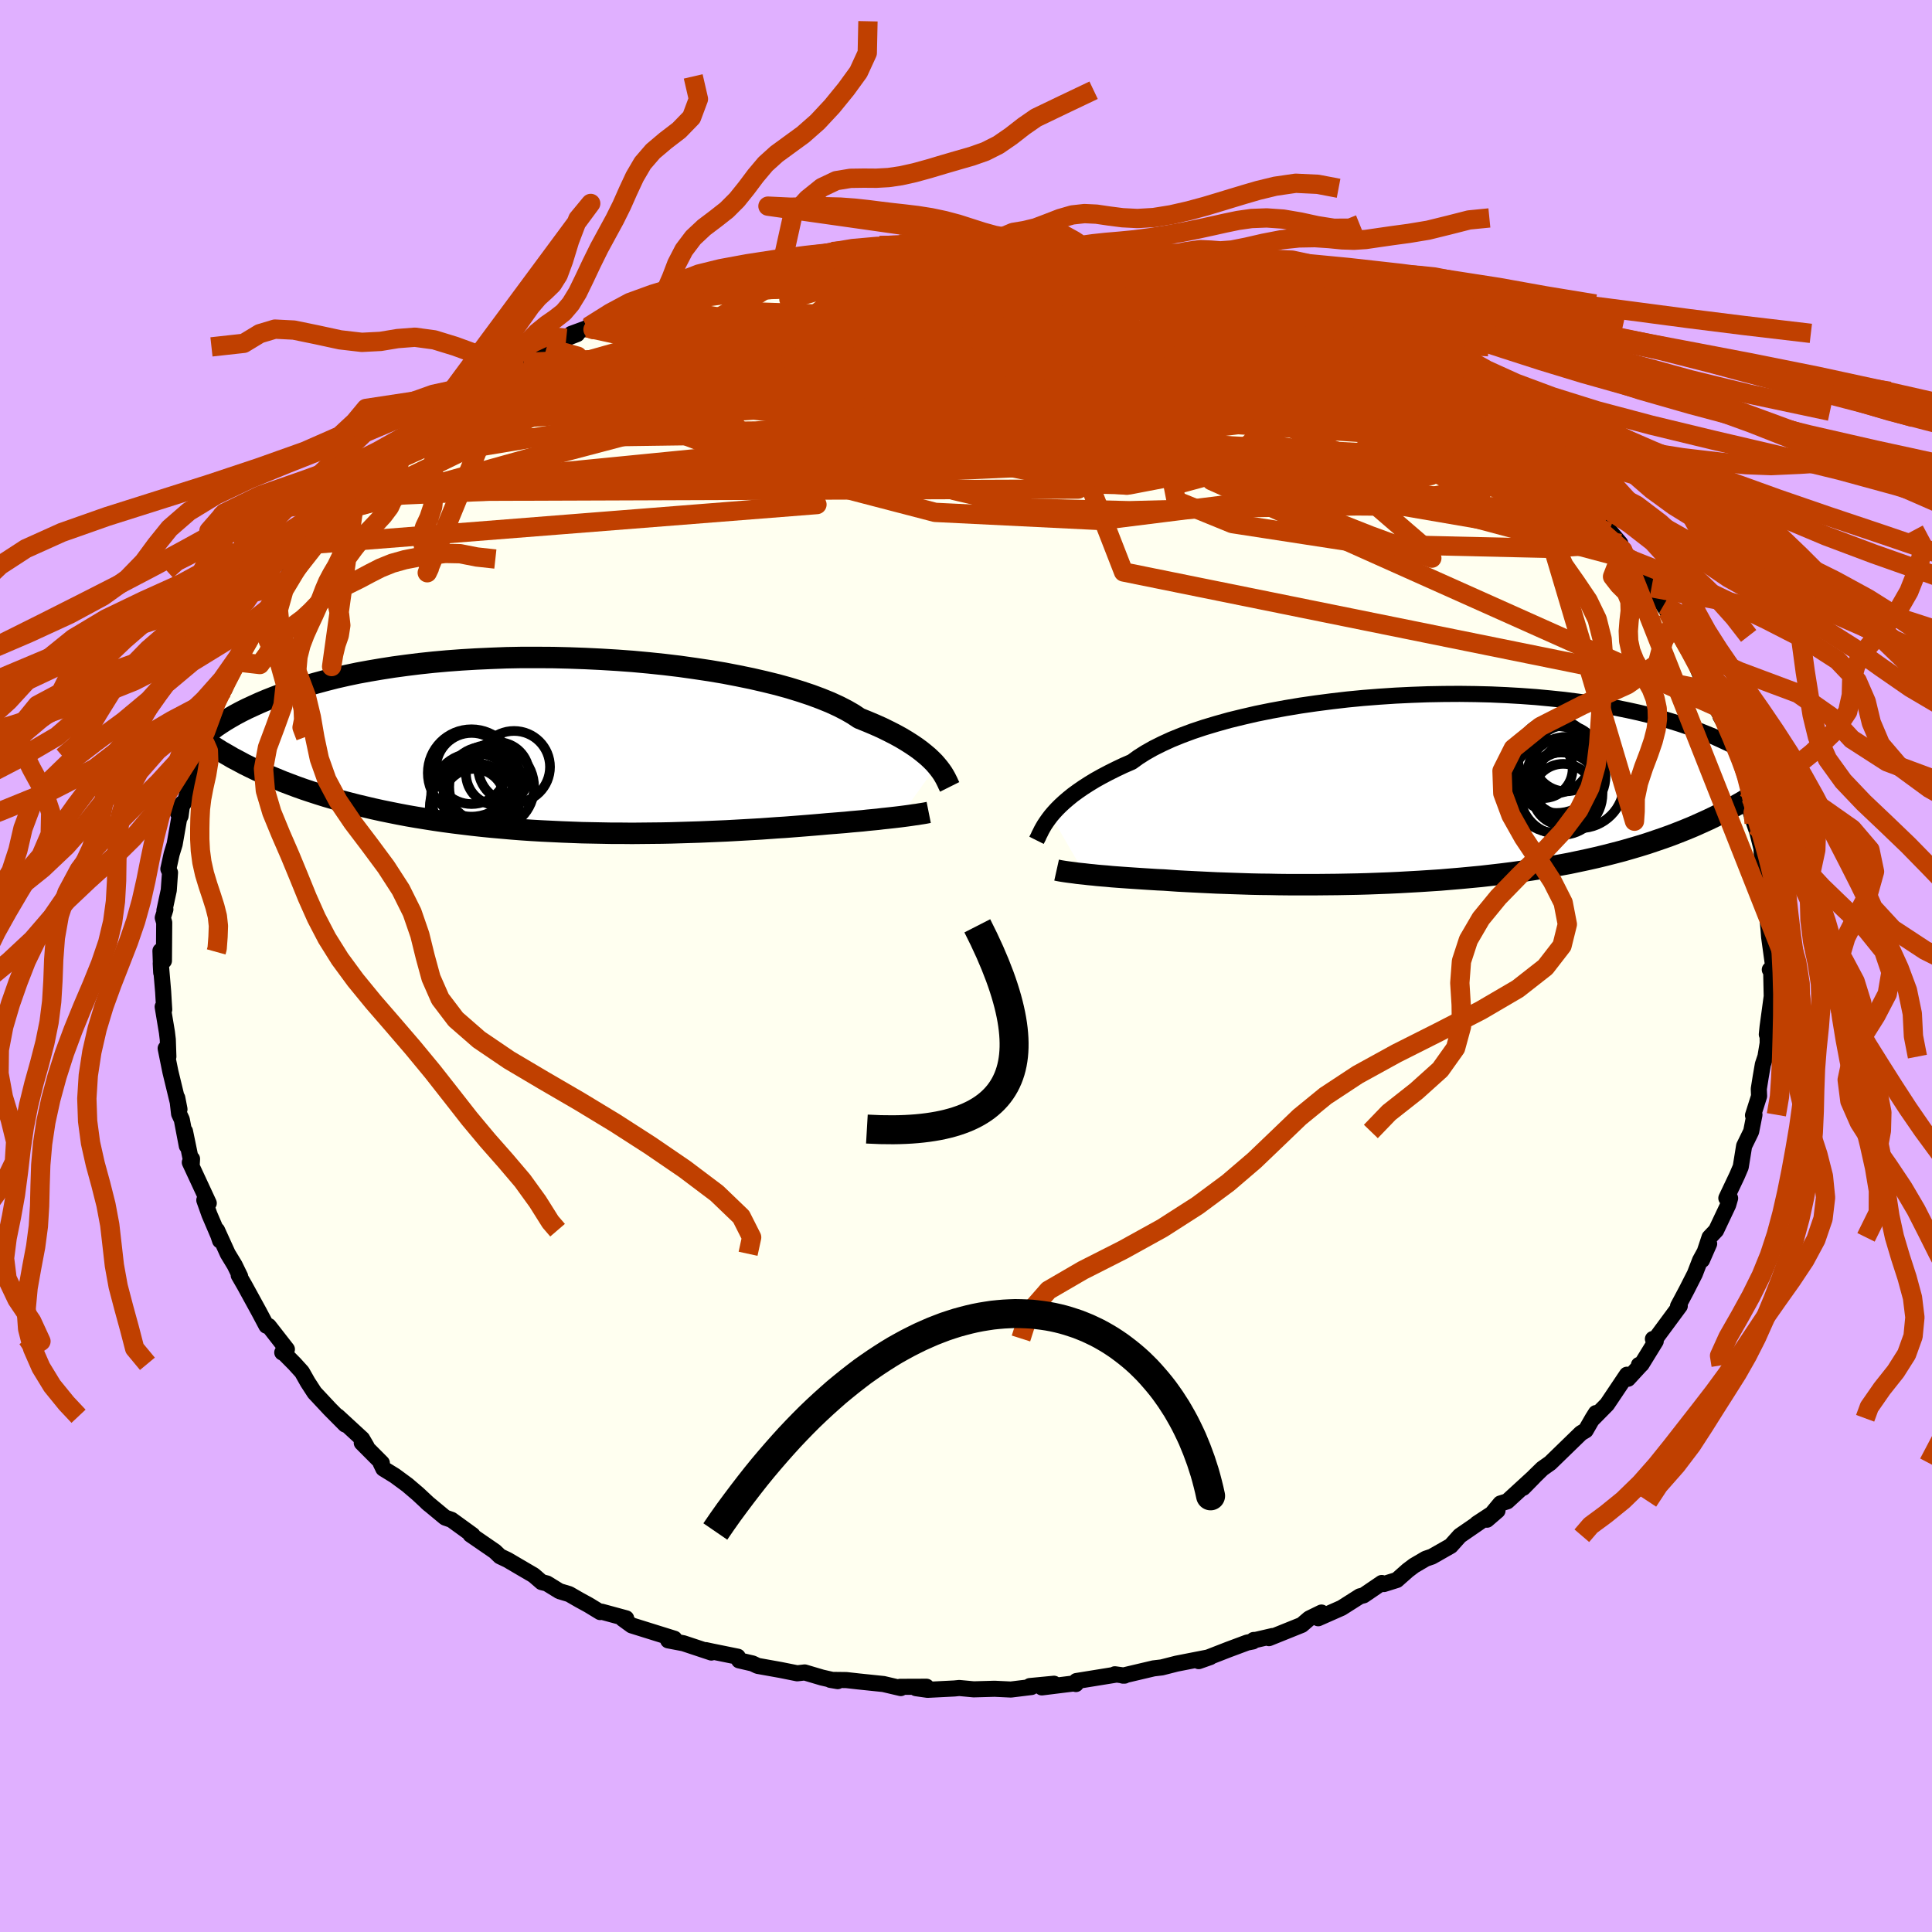 <svg viewBox="-100 -100 200 200" xmlns="http://www.w3.org/2000/svg" width="500" height="500" id="face-svg">
    <defs>
      <clipPath id="leftEyeClipPath">
        <polyline points="37.98,2.1 37.72,1.8 37.42,1.5 37.08,1.18 36.71,0.87 36.3,0.54 35.85,0.21 35.36,-0.12 34.84,-0.45 34.27,-0.79 33.65,-1.13 33,-1.46 32.31,-1.8 31.57,-2.13 30.79,-2.46 29.97,-2.79 29.34,-3.21 28.63,-3.62 27.83,-4.03 26.96,-4.43 26,-4.82 24.98,-5.2 23.87,-5.57 22.7,-5.93 21.47,-6.27 20.17,-6.59 18.82,-6.9 17.41,-7.19 15.96,-7.47 14.47,-7.72 12.93,-7.95 11.37,-8.17 9.78,-8.36 8.16,-8.53 6.53,-8.68 4.89,-8.8 3.23,-8.9 1.58,-8.98 -0.07,-9.04 -1.71,-9.08 -3.35,-9.09 -4.96,-9.09 -6.56,-9.06 -8.13,-9 -9.68,-8.93 -11.2,-8.84 -12.68,-8.73 -14.13,-8.6 -15.54,-8.45 -16.91,-8.28 -18.24,-8.1 -19.52,-7.9 -20.76,-7.69 -21.96,-7.47 -23.1,-7.23 -24.2,-6.98 -25.26,-6.71 -26.26,-6.44 -27.22,-6.17 -28.14,-5.88 -29.01,-5.59 -29.84,-5.29 -30.63,-4.99 -31.39,-4.69 -32.1,-4.39 -32.78,-4.08 -33.43,-3.78 -34.05,-3.47 -34.63,-3.16 -35.17,-2.85 -35.69,-2.54 -36.17,-2.23 -36.63,-1.92 -37.05,-1.6 -37.45,-1.29 -37.82,-0.99 -38.17,-0.68 -38.49,-0.38 -38.79,-0.08 -39.06,0.22 -31.75,2.89 -31.08,3.19 -30.4,3.47 -29.7,3.76 -28.99,4.03 -28.27,4.3 -27.54,4.56 -26.79,4.81 -26.02,5.06 -25.25,5.3 -24.46,5.53 -23.66,5.76 -22.85,5.97 -22.03,6.18 -21.19,6.38 -20.34,6.58 -19.48,6.77 -18.6,6.95 -17.7,7.13 -16.8,7.3 -15.87,7.46 -14.94,7.61 -13.99,7.76 -13.02,7.9 -12.05,8.03 -11.07,8.15 -10.07,8.27 -9.07,8.38 -8.06,8.48 -7.04,8.57 -6.02,8.66 -4.99,8.74 -3.95,8.81 -2.91,8.87 -1.87,8.92 -0.83,8.97 0.22,9.01 1.26,9.05 2.3,9.07 3.35,9.09 4.38,9.11 5.42,9.11 6.44,9.12 7.47,9.11 8.48,9.1 9.49,9.09 10.49,9.07 11.48,9.04 12.45,9.01 13.42,8.98 14.37,8.94 15.31,8.9 16.24,8.86 17.15,8.81 18.04,8.76 18.92,8.71 19.79,8.66 20.63,8.6 21.46,8.54 22.27,8.49 23.05,8.43 23.82,8.37 24.57,8.31 25.3,8.25 26.01,8.19 26.67,8.13 27.31,8.08 27.93,8.03 28.55,7.98 29.14,7.92 29.72,7.87 30.29,7.82 30.83,7.76 31.36,7.71 31.88,7.66 32.37,7.6 32.85,7.55 33.31,7.5 33.75,7.45 34.17,7.4" />
      </clipPath>
      <clipPath id="rightEyeClipPath">
        <polyline points="-38.62,2.83 -38.33,2.49 -38.01,2.14 -37.65,1.78 -37.26,1.42 -36.83,1.05 -36.36,0.67 -35.84,0.29 -35.29,-0.09 -34.7,-0.47 -34.06,-0.86 -33.38,-1.24 -32.66,-1.62 -31.9,-2 -31.1,-2.38 -30.25,-2.75 -29.59,-3.23 -28.85,-3.7 -28.02,-4.17 -27.12,-4.62 -26.14,-5.07 -25.08,-5.5 -23.95,-5.92 -22.75,-6.32 -21.48,-6.7 -20.16,-7.07 -18.77,-7.41 -17.34,-7.74 -15.86,-8.04 -14.34,-8.32 -12.78,-8.58 -11.19,-8.81 -9.57,-9.02 -7.94,-9.21 -6.28,-9.37 -4.62,-9.5 -2.95,-9.61 -1.28,-9.69 0.38,-9.75 2.04,-9.78 3.68,-9.79 5.31,-9.77 6.92,-9.73 8.49,-9.66 10.05,-9.57 11.56,-9.46 13.05,-9.32 14.5,-9.17 15.9,-8.99 17.27,-8.8 18.59,-8.58 19.86,-8.35 21.09,-8.1 22.27,-7.84 23.41,-7.56 24.49,-7.28 25.53,-6.97 26.52,-6.66 27.46,-6.34 28.36,-6.02 29.21,-5.68 30.02,-5.35 30.79,-5 31.52,-4.66 32.21,-4.31 32.87,-3.97 33.5,-3.62 34.09,-3.27 34.65,-2.92 35.17,-2.57 35.66,-2.22 36.12,-1.86 36.55,-1.51 36.95,-1.16 37.33,-0.81 37.67,-0.46 37.99,-0.12 38.29,0.22 38.56,0.56 38.81,0.9 32.27,1.77 31.58,2.15 30.87,2.52 30.14,2.89 29.41,3.24 28.66,3.58 27.9,3.92 27.13,4.24 26.35,4.55 25.55,4.86 24.74,5.15 23.92,5.43 23.09,5.71 22.25,5.97 21.4,6.22 20.53,6.47 19.65,6.7 18.75,6.93 17.84,7.15 16.91,7.36 15.97,7.56 15.02,7.76 14.05,7.94 13.07,8.11 12.08,8.28 11.08,8.44 10.07,8.59 9.04,8.73 8.01,8.86 6.97,8.98 5.92,9.1 4.87,9.2 3.81,9.3 2.74,9.39 1.68,9.48 0.61,9.55 -0.47,9.62 -1.54,9.68 -2.61,9.74 -3.68,9.79 -4.75,9.83 -5.82,9.87 -6.88,9.9 -7.93,9.92 -8.98,9.94 -10.02,9.95 -11.05,9.96 -12.07,9.96 -13.07,9.96 -14.07,9.96 -15.05,9.95 -16.02,9.93 -16.97,9.92 -17.91,9.9 -18.83,9.87 -19.73,9.84 -20.61,9.81 -21.48,9.78 -22.32,9.74 -23.14,9.7 -23.94,9.66 -24.72,9.62 -25.48,9.58 -26.21,9.53 -26.92,9.48 -27.59,9.45 -28.24,9.41 -28.87,9.37 -29.49,9.33 -30.09,9.29 -30.68,9.25 -31.25,9.21 -31.8,9.17 -32.33,9.13 -32.84,9.08 -33.34,9.04 -33.81,9 -34.27,8.95 -34.7,8.91 -35.12,8.86" />
      </clipPath>
      <filter id="fuzzy">
        <feTurbulence id="turbulence" baseFrequency="0.05" numOctaves="3" type="noise" result="noise" />
        <feDisplacementMap in="SourceGraphic" in2="noise" scale="2" />
      </filter>
      <linearGradient id="rainbowGradient" x1="0%" y1="0%" x2="100%" y2="0%">
        <stop offset="0%" style="stop-color: [object Object]; stop-opacity: 1" />
        <stop offset="50%" style="stop-color: [object Object]; stop-opacity: 1" />
        <stop offset="100%" style="stop-color: [object Object]; stop-opacity: 1" />
      </linearGradient>
    </defs>
    <rect x="-100" y="-100" width="100%" height="100%" fill="rgb(224, 176, 255)" />
    <polyline id="faceContour" points="83.58,0 83.21,0.38 83.35,0.41 83.41,3.14 82.98,6.3 82.9,7.08 82.98,6.98 82.99,7.99 82.76,9.38 82.49,10.19 82.26,11.53 82.07,12.72 82.1,13.47 81.47,15.46 81.62,15.4 81.28,17.13 81.15,17.4 80.55,18.63 80.2,20.8 79.82,21.69 78.71,24.03 79.1,24.04 78.9,24.73 77.65,27.37 76.97,28.09 76.19,30.44 76.93,28.75 75.99,30.47 75.45,31.87 74.59,33.56 74.08,34.52 73.71,35.21 73.89,35.19 71.4,38.56 71.11,38.61 71.4,38.84 69.93,41.23 69.66,41.3 69.81,41.34 68.53,42.73 68.42,42.31 66.36,45.38 64.81,46.95 65.21,46.28 64.87,46.82 64.15,48.07 63.66,48.36 60.48,51.45 59.66,52.03 58.85,52.82 57.68,54.02 58.79,52.89 56.03,55.42 55.32,55.64 53.93,57.32 55.02,56.38 52.89,57.72 54.26,56.82 51.12,58.98 50.18,60.03 48.23,61.14 47.59,61.36 46.38,62.07 45.73,62.56 44.6,63.56 43.26,63.98 43.04,63.87 41.16,65.15 40.77,65.25 38.88,66.45 36.46,67.52 36.8,66.93 35.53,67.55 34.76,68.21 31.36,69.58 31.74,69.36 30.01,69.76 29.78,69.77 29.7,69.92 29.1,70.04 27.17,70.76 24.09,71.96 25.28,71.54 21.8,72.22 20.27,72.61 19.42,72.71 16.24,73.46 16.42,73.46 15.41,73.32 15.45,73.37 11.43,74.02 11.38,74.33 11.32,74.25 7.85,74.68 9.11,74.3 6.61,74.54 6.77,74.64 4.65,74.9 2.96,74.82 0.8,74.88 -0.7,74.74 -1.2,74.79 -3.98,74.93 -5.18,74.76 -4.09,74.61 -6.82,74.62 -6.75,74.75 -8.54,74.33 -11.14,74.06 -12.39,73.92 -14.04,73.9 -13.28,74.03 -14.91,73.66 -16.7,73.13 -17.47,73.22 -19.22,72.87 -21.57,72.45 -22.1,72.2 -23.49,71.88 -23.63,71.5 -26.29,70.96 -26.94,70.82 -26.36,71.07 -29.25,70.11 -30.83,69.81 -30.19,69.64 -34.61,68.26 -35.53,67.59 -35.18,67.53 -37.72,66.84 -37.87,66.88 -39.07,66.15 -40.02,65.63 -41.08,65.02 -42.08,64.72 -43.38,63.92 -43.93,63.78 -44.75,63.07 -47.48,61.47 -48.24,61.11 -48.77,60.6 -51.3,58.86 -51.08,58.91 -53.26,57.33 -53.89,57.11 -53.93,57.09 -55.81,55.53 -55.57,55.74 -56.74,54.65 -57.83,53.72 -59.12,52.77 -60.32,52.03 -60.59,51.47 -60.47,51.45 -62.55,49.36 -62.05,49.74 -62.51,48.95 -65.05,46.61 -64.26,47.47 -65.85,45.87 -67.44,44.17 -68.14,43.09 -68.74,42.03 -69.51,41.18 -70.71,39.97 -70.78,40.01 -70.3,39.68 -72.18,37.27 -72.42,37.24 -73.2,35.77 -74.68,33.07 -75.29,32.01 -75.14,32.13 -75.71,30.96 -76.42,29.79 -77.53,27.35 -77.22,28.42 -77.4,27.88 -78.32,25.73 -78.85,24.24 -78.39,24.55 -80.35,20.33 -80.12,19.97 -80.15,20.5 -80.85,17.11 -80.66,18.62 -81.18,15.9 -81.46,15.3 -81.65,13.65 -81.42,14.83 -82.36,10.95 -82.85,8.53 -82.57,9.38 -82.63,7.61 -82.72,6.86 -83.16,4.22 -83,4.51 -83.06,3.54 -83.11,2.67 -83.36,-0.28 -83.31,0.69 -83.39,-1.57 -83.03,-0.54 -83,-4.49 -83.15,-5 -82.88,-5.86 -82.98,-5.75 -82.53,-7.84 -82.4,-9.67 -82.57,-10.05 -82.23,-11.6 -81.92,-12.61 -81.46,-15.24 -81.31,-15.53 -81.13,-16.85 -81.59,-15.85 -80.81,-17.13 -79.58,-21.66 -79.66,-20.71 -79.19,-23.04 -79.01,-23.98 -79.03,-22.66 -78.53,-24.92 -77.73,-26.97 -77.44,-27.97 -77.11,-28.75 -76.75,-28.66 -75.62,-31.5 -75.54,-31.54 -74.44,-33.47 -73.71,-34.79 -73.02,-36.12 -72.05,-37.46 -72,-37.18 -70.86,-39.22 -69.91,-40.87 -70.16,-40.01 -69.74,-40.66 -68,-43.13 -68.63,-42.25 -67.7,-43.63 -67.31,-43.68 -65,-46.86 -64.6,-47.15 -64.55,-47.16 -63.23,-48.54 -62.68,-49.1 -60.81,-50.8 -61.46,-50.43 -59.99,-51.88 -57.63,-53.83 -58.87,-52.58 -56.25,-55.27 -56.93,-54.51 -55.12,-56.08 -54.32,-57.01 -53.6,-57.25 -52.11,-58.39 -50.5,-59.48 -48.73,-60.76 -49.51,-60.41 -47.23,-61.5 -48.69,-60.55 -45.81,-62.48 -43.42,-64.01 -43.06,-63.81 -41.38,-64.98 -40.25,-65.42 -40.86,-65.44 -39.2,-66.05 -39.09,-66.18 -37.3,-67.04 -35.26,-67.83 -33.76,-68.6 -31.8,-69.09 -32.73,-68.56 -29.7,-70.04 -30.11,-69.92 -29.14,-70.01 -28.86,-70.03 -24.71,-71.39 -26.03,-71.07 -22.36,-71.91 -21.63,-72.09 -22.1,-72.06 -19.41,-72.63 -18.13,-73.14 -19,-72.9 -16.66,-73.41 -14.66,-73.66 -13.87,-73.96 -11.87,-74.03 -9.88,-74.22 -8.92,-74.57 -7.57,-74.36 -7.73,-74.5 -6.89,-74.71 -3.21,-75.02 -3.64,-74.72 -1.13,-74.85 0.75,-74.82 1.76,-74.72 2.35,-74.76 3.68,-74.62 4.88,-74.62 6.29,-74.58 7.43,-74.47 6.8,-74.64 10.79,-74.06 10.49,-74.41 12.55,-74.2 12.91,-74.12 13.93,-73.85 15.5,-73.41 18.25,-73.17 17.51,-73.15 20.49,-72.51 24.26,-71.84 24.19,-71.64 25.51,-71.42 24.31,-71.68 25.06,-71.32 28.34,-70.28 28.29,-70.39 31.6,-69.39 32.99,-68.86 33.09,-68.53 36.13,-67.3 35.84,-67.53 36.78,-67.1 36.84,-67.43 38.57,-66.49 38.69,-66.22 40.47,-65.49 42.95,-64.11 42.61,-64.35 44.5,-63.6 45.18,-63.1 45.8,-62.38 48.67,-60.64 48.57,-60.94 50.41,-59.81 50.19,-59.49 52.05,-58.33 53.28,-57.43 54.52,-56.78 55.3,-55.75 54.83,-56.53 57.44,-54.48 59.3,-52.68 60.33,-51.78 60.54,-51.64 59.77,-52.15 62.16,-49.58 63.15,-49.02 62.27,-49.77 64.35,-47.28 64.19,-47.52 66.05,-45.71 67.73,-43.74 66.53,-44.92 67.99,-43.04 70.13,-40.46 69,-41.99 70.96,-39.16 71.34,-38.72 72.23,-37.37 71.66,-38.17 72.58,-36.73 73.44,-35.83 74.09,-34.17 74.15,-34.09 74.92,-32.8 75.95,-30.29 76.28,-30.19 76.99,-28.7 77.15,-28.47 77.58,-26.9 78.59,-25.09 78.1,-25.85 79.1,-24.17 79.56,-22.01 80.67,-19.65 80.54,-18.52 81.22,-17.59 81.25,-17.44 81.24,-15.91 81.59,-14.79 81.68,-14.53 81.93,-13.8 82.34,-12.18 82.51,-9.5 82.6,-10.25 82.96,-7.66 83.05,-6.25 83.01,-4.53 83.17,-2.8 82.98,-5.09 83.14,-3 83.55,-0.02 83.58,0 83.21,0.38" fill="rgb(255, 255, 240)" stroke="black" stroke-width="1.667" stroke-linejoin="round" filter="url(#fuzzy)" />
    <g transform="translate(47.42 -18.38)">
      <polyline id="rightCountour" points="-38.62,2.83 -38.33,2.49 -38.01,2.14 -37.65,1.78 -37.26,1.42 -36.83,1.05 -36.36,0.67 -35.84,0.29 -35.29,-0.09 -34.7,-0.47 -34.06,-0.86 -33.38,-1.24 -32.66,-1.62 -31.9,-2 -31.1,-2.38 -30.25,-2.75 -29.59,-3.23 -28.85,-3.7 -28.02,-4.17 -27.12,-4.62 -26.14,-5.07 -25.08,-5.5 -23.95,-5.92 -22.75,-6.32 -21.48,-6.7 -20.16,-7.07 -18.77,-7.41 -17.34,-7.74 -15.86,-8.04 -14.34,-8.32 -12.78,-8.58 -11.19,-8.81 -9.57,-9.02 -7.94,-9.21 -6.28,-9.37 -4.62,-9.5 -2.95,-9.61 -1.28,-9.69 0.38,-9.75 2.04,-9.78 3.68,-9.79 5.31,-9.77 6.92,-9.73 8.49,-9.66 10.05,-9.57 11.56,-9.46 13.05,-9.32 14.5,-9.17 15.9,-8.99 17.27,-8.8 18.59,-8.58 19.86,-8.35 21.09,-8.1 22.27,-7.84 23.41,-7.56 24.49,-7.28 25.53,-6.97 26.52,-6.66 27.46,-6.34 28.36,-6.02 29.21,-5.68 30.02,-5.35 30.79,-5 31.52,-4.66 32.21,-4.31 32.87,-3.97 33.5,-3.62 34.09,-3.27 34.65,-2.92 35.17,-2.57 35.66,-2.22 36.12,-1.86 36.55,-1.51 36.95,-1.16 37.33,-0.81 37.67,-0.46 37.99,-0.12 38.29,0.22 38.56,0.56 38.81,0.9 32.27,1.77 31.58,2.15 30.87,2.52 30.14,2.89 29.41,3.24 28.66,3.58 27.9,3.92 27.13,4.24 26.35,4.55 25.55,4.86 24.74,5.15 23.92,5.43 23.09,5.71 22.25,5.97 21.4,6.22 20.53,6.47 19.65,6.7 18.75,6.93 17.84,7.15 16.91,7.36 15.97,7.56 15.02,7.76 14.05,7.94 13.07,8.11 12.08,8.28 11.08,8.44 10.07,8.59 9.04,8.73 8.01,8.86 6.97,8.98 5.92,9.1 4.87,9.2 3.81,9.3 2.74,9.39 1.68,9.48 0.61,9.55 -0.47,9.62 -1.54,9.68 -2.61,9.74 -3.68,9.79 -4.75,9.83 -5.82,9.87 -6.88,9.9 -7.93,9.92 -8.98,9.94 -10.02,9.95 -11.05,9.96 -12.07,9.96 -13.07,9.96 -14.07,9.96 -15.05,9.95 -16.02,9.93 -16.97,9.92 -17.91,9.9 -18.83,9.87 -19.73,9.84 -20.61,9.81 -21.48,9.78 -22.32,9.74 -23.14,9.7 -23.94,9.66 -24.72,9.62 -25.48,9.58 -26.21,9.53 -26.92,9.48 -27.59,9.45 -28.24,9.41 -28.87,9.37 -29.49,9.33 -30.09,9.29 -30.68,9.25 -31.25,9.21 -31.8,9.17 -32.33,9.13 -32.84,9.08 -33.34,9.04 -33.81,9 -34.27,8.95 -34.7,8.91 -35.12,8.86" fill="white" stroke="white" stroke-width="0" stroke-linejoin="round" filter="url(#fuzzy)" />
    </g>
    <g transform="translate(-41.01 -22.85)">
      <polyline id="leftCountour" points="37.98,2.1 37.72,1.8 37.42,1.5 37.08,1.18 36.71,0.87 36.3,0.54 35.85,0.21 35.36,-0.12 34.84,-0.45 34.27,-0.79 33.65,-1.13 33,-1.46 32.31,-1.8 31.57,-2.13 30.79,-2.46 29.97,-2.79 29.34,-3.21 28.63,-3.62 27.83,-4.03 26.96,-4.43 26,-4.82 24.98,-5.2 23.87,-5.57 22.7,-5.93 21.47,-6.27 20.17,-6.59 18.82,-6.9 17.41,-7.19 15.96,-7.47 14.47,-7.72 12.93,-7.95 11.37,-8.17 9.78,-8.36 8.16,-8.53 6.53,-8.68 4.89,-8.8 3.23,-8.9 1.58,-8.98 -0.07,-9.04 -1.71,-9.08 -3.35,-9.09 -4.96,-9.09 -6.56,-9.06 -8.13,-9 -9.68,-8.93 -11.2,-8.84 -12.68,-8.73 -14.13,-8.6 -15.54,-8.45 -16.91,-8.28 -18.24,-8.1 -19.52,-7.9 -20.76,-7.69 -21.96,-7.47 -23.1,-7.23 -24.2,-6.98 -25.26,-6.71 -26.26,-6.44 -27.22,-6.17 -28.14,-5.88 -29.01,-5.59 -29.84,-5.29 -30.63,-4.99 -31.39,-4.69 -32.1,-4.39 -32.78,-4.08 -33.43,-3.78 -34.05,-3.47 -34.63,-3.16 -35.17,-2.85 -35.69,-2.54 -36.17,-2.23 -36.63,-1.92 -37.05,-1.6 -37.45,-1.29 -37.82,-0.99 -38.17,-0.68 -38.49,-0.38 -38.79,-0.08 -39.06,0.22 -31.75,2.89 -31.08,3.19 -30.4,3.47 -29.7,3.76 -28.99,4.03 -28.27,4.3 -27.54,4.56 -26.79,4.81 -26.02,5.06 -25.25,5.3 -24.46,5.53 -23.66,5.76 -22.85,5.97 -22.03,6.18 -21.19,6.38 -20.34,6.58 -19.48,6.77 -18.6,6.95 -17.7,7.13 -16.8,7.3 -15.87,7.46 -14.94,7.61 -13.99,7.76 -13.02,7.9 -12.05,8.03 -11.07,8.15 -10.07,8.27 -9.07,8.38 -8.06,8.48 -7.04,8.57 -6.02,8.66 -4.99,8.74 -3.95,8.81 -2.91,8.87 -1.87,8.92 -0.83,8.97 0.22,9.01 1.26,9.05 2.3,9.07 3.35,9.09 4.38,9.11 5.42,9.11 6.44,9.12 7.47,9.11 8.48,9.1 9.49,9.09 10.49,9.07 11.48,9.04 12.45,9.01 13.42,8.98 14.37,8.94 15.31,8.9 16.24,8.86 17.15,8.81 18.04,8.76 18.92,8.71 19.79,8.66 20.63,8.6 21.46,8.54 22.27,8.49 23.05,8.43 23.82,8.37 24.57,8.31 25.3,8.25 26.01,8.19 26.67,8.13 27.31,8.08 27.93,8.03 28.55,7.98 29.14,7.92 29.72,7.87 30.29,7.82 30.83,7.76 31.36,7.71 31.88,7.66 32.37,7.6 32.85,7.55 33.31,7.5 33.75,7.45 34.17,7.4" fill="white" stroke="white" stroke-width="0" stroke-linejoin="round" filter="url(#fuzzy)" />
    </g>
    <g transform="translate(47.42 -18.38)">
      <polyline id="rightUpper" points="-40.12,5.37 -40.04,5.21 -39.94,5.02 -39.85,4.81 -39.73,4.58 -39.61,4.33 -39.46,4.06 -39.29,3.77 -39.09,3.47 -38.87,3.16 -38.62,2.83 -38.33,2.49 -38.01,2.14 -37.65,1.78 -37.26,1.42 -36.83,1.05 -36.36,0.67 -35.84,0.29 -35.29,-0.09 -34.7,-0.47 -34.06,-0.86 -33.38,-1.24 -32.66,-1.62 -31.9,-2 -31.1,-2.38 -30.25,-2.75 -29.59,-3.23 -28.85,-3.7 -28.02,-4.17 -27.12,-4.62 -26.14,-5.07 -25.08,-5.5 -23.95,-5.92 -22.75,-6.32 -21.48,-6.7 -20.16,-7.07 -18.77,-7.41 -17.34,-7.74 -15.86,-8.04 -14.34,-8.32 -12.78,-8.58 -11.19,-8.81 -9.57,-9.02 -7.94,-9.21 -6.28,-9.37 -4.62,-9.5 -2.95,-9.61 -1.28,-9.69 0.38,-9.75 2.04,-9.78 3.68,-9.79 5.31,-9.77 6.92,-9.73 8.49,-9.66 10.05,-9.57 11.56,-9.46 13.05,-9.32 14.5,-9.17 15.9,-8.99 17.27,-8.8 18.59,-8.58 19.86,-8.35 21.09,-8.1 22.27,-7.84 23.41,-7.56 24.49,-7.28 25.53,-6.97 26.52,-6.66 27.46,-6.34 28.36,-6.02 29.21,-5.68 30.02,-5.35 30.79,-5 31.52,-4.66 32.21,-4.31 32.87,-3.97 33.5,-3.62 34.09,-3.27 34.65,-2.92 35.17,-2.57 35.66,-2.22 36.12,-1.86 36.55,-1.51 36.95,-1.16 37.33,-0.81 37.67,-0.46 37.99,-0.12 38.29,0.22 38.56,0.56 38.81,0.9 39.04,1.23 39.25,1.55 39.44,1.87 39.61,2.19 39.77,2.5 39.91,2.8 40.03,3.1 40.14,3.4 40.23,3.69 40.32,3.97" fill="none" stroke="black" stroke-width="1.667" stroke-linejoin="round" filter="url(#fuzzy)" />
      <polyline id="rightLower" points="-38.04,8.45 -37.86,8.49 -37.65,8.53 -37.41,8.57 -37.15,8.61 -36.87,8.65 -36.56,8.69 -36.24,8.73 -35.89,8.78 -35.51,8.82 -35.12,8.86 -34.7,8.91 -34.27,8.95 -33.81,9 -33.34,9.04 -32.84,9.08 -32.33,9.13 -31.8,9.17 -31.25,9.21 -30.68,9.25 -30.09,9.29 -29.49,9.33 -28.87,9.37 -28.24,9.41 -27.59,9.45 -26.92,9.48 -26.21,9.53 -25.48,9.58 -24.72,9.62 -23.94,9.66 -23.14,9.7 -22.32,9.74 -21.48,9.78 -20.61,9.81 -19.73,9.84 -18.83,9.87 -17.91,9.9 -16.97,9.92 -16.02,9.93 -15.05,9.95 -14.07,9.96 -13.07,9.96 -12.07,9.96 -11.05,9.96 -10.02,9.95 -8.98,9.94 -7.93,9.92 -6.88,9.9 -5.82,9.87 -4.75,9.83 -3.68,9.79 -2.61,9.74 -1.54,9.68 -0.47,9.62 0.61,9.55 1.68,9.48 2.74,9.39 3.81,9.3 4.87,9.2 5.92,9.1 6.97,8.98 8.01,8.86 9.04,8.73 10.07,8.59 11.08,8.44 12.08,8.28 13.07,8.11 14.05,7.94 15.02,7.76 15.97,7.56 16.91,7.36 17.84,7.15 18.75,6.93 19.65,6.7 20.53,6.47 21.4,6.22 22.25,5.97 23.09,5.71 23.92,5.43 24.74,5.15 25.55,4.86 26.35,4.55 27.13,4.24 27.9,3.92 28.66,3.58 29.41,3.24 30.14,2.89 30.87,2.52 31.58,2.15 32.27,1.77 32.96,1.38 33.63,0.97 34.29,0.56 34.94,0.14 35.58,-0.29 36.2,-0.73 36.81,-1.18 37.42,-1.63 38.01,-2.1 38.58,-2.57" fill="none" stroke="black" stroke-width="2.222" stroke-linejoin="round" filter="url(#fuzzy)" />
      <circle r="3.176" cx="14.406" cy="0.631" stroke="black" fill="none" stroke-width="1.0" filter="url(#fuzzy)" clip-path="url(#rightEyeClipPath)" /><circle r="3.42" cx="14.691" cy="-3.119" stroke="black" fill="none" stroke-width="1.0" filter="url(#fuzzy)" clip-path="url(#rightEyeClipPath)" /><circle r="3.316" cx="14.456" cy="-0.479" stroke="black" fill="none" stroke-width="1.0" filter="url(#fuzzy)" clip-path="url(#rightEyeClipPath)" /><circle r="4.742" cx="13.621" cy="-0.159" stroke="black" fill="none" stroke-width="1.0" filter="url(#fuzzy)" clip-path="url(#rightEyeClipPath)" /><circle r="4.068" cx="14.716" cy="-1.269" stroke="black" fill="none" stroke-width="1.0" filter="url(#fuzzy)" clip-path="url(#rightEyeClipPath)" /><circle r="4.576" cx="16.121" cy="-0.459" stroke="black" fill="none" stroke-width="1.0" filter="url(#fuzzy)" clip-path="url(#rightEyeClipPath)" /><circle r="3.832" cx="13.526" cy="-3.334" stroke="black" fill="none" stroke-width="1.0" filter="url(#fuzzy)" clip-path="url(#rightEyeClipPath)" /><circle r="4.268" cx="14.201" cy="0.546" stroke="black" fill="none" stroke-width="1.0" filter="url(#fuzzy)" clip-path="url(#rightEyeClipPath)" /><circle r="3.042" cx="12.336" cy="-2.039" stroke="black" fill="none" stroke-width="1.0" filter="url(#fuzzy)" clip-path="url(#rightEyeClipPath)" /><circle r="4.494" cx="13.716" cy="-1.954" stroke="black" fill="none" stroke-width="1.0" filter="url(#fuzzy)" clip-path="url(#rightEyeClipPath)" />
      </g>
    <g transform="translate(-41.01 -22.85)">
      <polyline id="leftUpper" points="39.32,4.31 39.25,4.17 39.17,4 39.09,3.82 38.99,3.62 38.88,3.4 38.75,3.17 38.6,2.92 38.42,2.66 38.21,2.38 37.98,2.1 37.72,1.8 37.42,1.5 37.08,1.18 36.71,0.87 36.3,0.54 35.85,0.21 35.36,-0.12 34.84,-0.45 34.27,-0.79 33.65,-1.13 33,-1.46 32.31,-1.8 31.57,-2.13 30.79,-2.46 29.97,-2.79 29.34,-3.21 28.63,-3.62 27.83,-4.03 26.96,-4.43 26,-4.82 24.98,-5.2 23.87,-5.57 22.7,-5.93 21.47,-6.27 20.17,-6.59 18.82,-6.9 17.41,-7.19 15.96,-7.47 14.47,-7.72 12.93,-7.95 11.37,-8.17 9.78,-8.36 8.16,-8.53 6.53,-8.68 4.89,-8.8 3.23,-8.9 1.58,-8.98 -0.07,-9.04 -1.71,-9.08 -3.35,-9.09 -4.96,-9.09 -6.56,-9.06 -8.13,-9 -9.68,-8.93 -11.2,-8.84 -12.68,-8.73 -14.13,-8.6 -15.54,-8.45 -16.91,-8.28 -18.24,-8.1 -19.52,-7.9 -20.76,-7.69 -21.96,-7.47 -23.1,-7.23 -24.2,-6.98 -25.26,-6.71 -26.26,-6.44 -27.22,-6.17 -28.14,-5.88 -29.01,-5.59 -29.84,-5.29 -30.63,-4.99 -31.39,-4.69 -32.1,-4.39 -32.78,-4.08 -33.43,-3.78 -34.05,-3.47 -34.63,-3.16 -35.17,-2.85 -35.69,-2.54 -36.17,-2.23 -36.63,-1.92 -37.05,-1.6 -37.45,-1.29 -37.82,-0.99 -38.17,-0.68 -38.49,-0.38 -38.79,-0.08 -39.06,0.22 -39.32,0.51 -39.55,0.8 -39.77,1.09 -39.96,1.37 -40.14,1.65 -40.3,1.92 -40.45,2.19 -40.58,2.45 -40.69,2.71 -40.8,2.96" fill="none" stroke="black" stroke-width="2.222" stroke-linejoin="round" filter="url(#fuzzy)" />
      <polyline id="leftLower" points="37.15,6.95 36.95,6.99 36.74,7.03 36.5,7.07 36.23,7.11 35.94,7.16 35.63,7.2 35.3,7.25 34.94,7.3 34.56,7.35 34.17,7.4 33.75,7.45 33.31,7.5 32.85,7.55 32.37,7.6 31.88,7.66 31.36,7.71 30.83,7.76 30.29,7.82 29.72,7.87 29.14,7.92 28.55,7.98 27.93,8.03 27.31,8.08 26.67,8.13 26.01,8.19 25.3,8.25 24.57,8.31 23.82,8.37 23.05,8.43 22.27,8.49 21.46,8.54 20.63,8.6 19.79,8.66 18.92,8.71 18.04,8.76 17.15,8.81 16.24,8.86 15.31,8.9 14.37,8.94 13.42,8.98 12.45,9.01 11.48,9.04 10.49,9.07 9.49,9.09 8.48,9.1 7.47,9.11 6.44,9.12 5.42,9.11 4.38,9.11 3.35,9.09 2.3,9.07 1.26,9.05 0.22,9.01 -0.83,8.97 -1.87,8.92 -2.91,8.87 -3.95,8.81 -4.99,8.74 -6.02,8.66 -7.04,8.57 -8.06,8.48 -9.07,8.38 -10.07,8.27 -11.07,8.15 -12.05,8.03 -13.02,7.9 -13.99,7.76 -14.94,7.61 -15.87,7.46 -16.8,7.3 -17.7,7.13 -18.6,6.95 -19.48,6.77 -20.34,6.58 -21.19,6.38 -22.03,6.18 -22.85,5.97 -23.66,5.76 -24.46,5.53 -25.25,5.3 -26.02,5.06 -26.79,4.81 -27.54,4.56 -28.27,4.3 -28.99,4.03 -29.7,3.76 -30.4,3.47 -31.08,3.19 -31.75,2.89 -32.41,2.59 -33.05,2.28 -33.68,1.97 -34.29,1.64 -34.9,1.32 -35.48,0.98 -36.06,0.65 -36.62,0.3 -37.17,-0.05 -37.71,-0.4" fill="none" stroke="black" stroke-width="2.222" stroke-linejoin="round" filter="url(#fuzzy)" />
      <circle r="3.724" cx="-5.777" cy="2.242" stroke="black" fill="none" stroke-width="1.0" filter="url(#fuzzy)" clip-path="url(#leftEyeClipPath)" /><circle r="4.492" cx="-9.872" cy="5.292" stroke="black" fill="none" stroke-width="1.0" filter="url(#fuzzy)" clip-path="url(#leftEyeClipPath)" /><circle r="4.394" cx="-8.092" cy="4.322" stroke="black" fill="none" stroke-width="1.0" filter="url(#fuzzy)" clip-path="url(#leftEyeClipPath)" /><circle r="4.604" cx="-9.897" cy="6.462" stroke="black" fill="none" stroke-width="1.0" filter="url(#fuzzy)" clip-path="url(#leftEyeClipPath)" /><circle r="3.924" cx="-8.827" cy="4.067" stroke="black" fill="none" stroke-width="1.0" filter="url(#fuzzy)" clip-path="url(#leftEyeClipPath)" /><circle r="3.724" cx="-9.187" cy="4.257" stroke="black" fill="none" stroke-width="1.0" filter="url(#fuzzy)" clip-path="url(#leftEyeClipPath)" /><circle r="4.522" cx="-10.182" cy="2.867" stroke="black" fill="none" stroke-width="1.0" filter="url(#fuzzy)" clip-path="url(#leftEyeClipPath)" /><circle r="3.202" cx="-9.942" cy="5.647" stroke="black" fill="none" stroke-width="1.0" filter="url(#fuzzy)" clip-path="url(#leftEyeClipPath)" /><circle r="3.266" cx="-7.487" cy="2.942" stroke="black" fill="none" stroke-width="1.0" filter="url(#fuzzy)" clip-path="url(#leftEyeClipPath)" /><circle r="3.682" cx="-10.172" cy="2.402" stroke="black" fill="none" stroke-width="1.0" filter="url(#fuzzy)" clip-path="url(#leftEyeClipPath)" />
    </g>
    <g id="hairs">
      <polyline points="1.76,-74.72 2.56,-74.71 3.62,-74.66 4.72,-74.62 5.72,-74.57 6.59,-74.53 7.32,-74.48 7.86,-74.43 8.12,-74.39 8.03,-74.35 7.51,-74.31 6.53,-74.25 5.09,-74.2 3.17,-74.14 0.78,-74.11 -2.07,-74.11 -5.51,-74.17" fill="none" stroke="rgb(192, 64, 0)" stroke-width="2" stroke-linejoin="round" filter="url(#fuzzy)" /><polyline points="6.8,-74.64 9.3,-74.35 10.55,-74.26 11.32,-74.16 11.84,-74 12.18,-73.79 12.33,-73.55 12.24,-73.27 11.86,-72.97 11.09,-72.66 9.81,-72.35 7.9,-72.06 5.3,-71.78 2,-71.5 -1.94,-71.19 -6.49,-70.83 -11.62,-70.45 -17.3,-70.11 -23.4,-69.95" fill="none" stroke="rgb(192, 64, 0)" stroke-width="2" stroke-linejoin="round" filter="url(#fuzzy)" /><polyline points="-1.13,-74.85 0.49,-74.78 2.01,-74.65 3.65,-74.48 5.44,-74.29 7.32,-74.1 9.21,-73.9 11.08,-73.7 12.91,-73.51 14.72,-73.31 16.4,-73.12 17.76,-72.97 18.56,-72.89 18.63,-72.92 18.16,-73.06" fill="none" stroke="rgb(192, 64, 0)" stroke-width="2" stroke-linejoin="round" filter="url(#fuzzy)" /><polyline points="-37.3,-67.04 -35.44,-67.76 -33.75,-68.35 -32.19,-68.82 -30.68,-69.24 -29.15,-69.65 -27.55,-70.05 -25.85,-70.46 -24.03,-70.88 -22.14,-71.3 -20.24,-71.73 -18.41,-72.14 -16.7,-72.52 -15.15,-72.88 -13.8,-73.2 -12.65,-73.49 -11.7,-73.74 -10.94,-73.95 -10.35,-74.11 -9.94,-74.22 -9.74,-74.28 -9.85,-74.28 -10.47,-74.22 -11.78,-74.1" fill="none" stroke="rgb(192, 64, 0)" stroke-width="2" stroke-linejoin="round" filter="url(#fuzzy)" /><polyline points="-1.13,-74.85 0.52,-74.72 2.11,-74.42 3.91,-73.97 6,-73.37 8.36,-72.63 10.95,-71.79 13.74,-70.84 16.72,-69.79 19.85,-68.67 23.11,-67.49 26.43,-66.24 29.81,-64.95 33.22,-63.62 36.67,-62.26 40.15,-60.88 43.62,-59.49 47.03,-58.11 50.37,-56.75 53.6,-55.35 56.67,-53.9" fill="none" stroke="rgb(192, 64, 0)" stroke-width="2" stroke-linejoin="round" filter="url(#fuzzy)" /><polyline points="59.77,-52.15 61.47,-50.43 62.41,-49.52 63.09,-48.82 63.72,-48.12 64.33,-47.43 64.85,-46.84 65.18,-46.43 65.25,-46.26 65.03,-46.37 64.45,-46.84 63.47,-47.69 62.08,-48.94 60.31,-50.57 58.14,-52.62 55.41,-55.2" fill="none" stroke="rgb(192, 64, 0)" stroke-width="2" stroke-linejoin="round" filter="url(#fuzzy)" /><polyline points="-7.73,-74.5 -6.26,-74.69 -4.53,-74.78 -2.91,-74.81 -1.42,-74.8 -0.08,-74.78 1.07,-74.75 2.02,-74.72 2.77,-74.69 3.31,-74.65 3.63,-74.61 3.72,-74.56 3.59,-74.5 3.2,-74.43 2.52,-74.34 1.48,-74.24 0.02,-74.11 -1.92,-73.96 -4.37,-73.77 -7.33,-73.55 -10.83,-73.32 -14.7,-73.12" fill="none" stroke="rgb(192, 64, 0)" stroke-width="2" stroke-linejoin="round" filter="url(#fuzzy)" /><polyline points="-28.86,-70.03 -26.19,-70.83 -24.29,-71.19 -22.34,-71.4 -20.28,-71.54 -18.09,-71.62 -15.74,-71.65 -13.23,-71.65 -10.53,-71.62 -7.66,-71.55 -4.64,-71.46 -1.52,-71.35 1.64,-71.21 4.76,-71.05 7.82,-70.88 10.77,-70.69 13.63,-70.5 16.42,-70.31 19.19,-70.1 21.93,-69.85 24.62,-69.55 27.15,-69.24 29.38,-68.98 31.17,-68.88" fill="none" stroke="rgb(192, 64, 0)" stroke-width="2" stroke-linejoin="round" filter="url(#fuzzy)" /><polyline points="32.99,-68.86 33.94,-68.23 35.51,-67.36 37.16,-66.4 38.92,-65.31 40.87,-64.04 43.05,-62.59 45.44,-60.98 47.97,-59.28 50.53,-57.57 53,-55.91 55.29,-54.37 57.35,-52.97 59.21,-51.73 61,-50.57" fill="none" stroke="rgb(192, 64, 0)" stroke-width="2" stroke-linejoin="round" filter="url(#fuzzy)" /><polyline points="-14.66,-73.66 -13.49,-73.88 -11.88,-74.06 -10.28,-74.22 -8.89,-74.36 -7.76,-74.47 -6.82,-74.57 -6.03,-74.65 -5.42,-74.69 -5.04,-74.69 -5.03,-74.63 -5.52,-74.54 -6.7,-74.4 -8.7,-74.22 -11.47,-73.98" fill="none" stroke="rgb(192, 64, 0)" stroke-width="2" stroke-linejoin="round" filter="url(#fuzzy)" /><polyline points="38.57,-66.49 39.17,-66.09 40.16,-65.54 40.96,-65.09 41.36,-64.78 41.34,-64.6 40.92,-64.52 40.09,-64.56 38.79,-64.76 36.95,-65.15 34.51,-65.75 31.4,-66.58 27.6,-67.63 23.09,-68.93 17.87,-70.51 11.89,-72.4" fill="none" stroke="rgb(192, 64, 0)" stroke-width="2" stroke-linejoin="round" filter="url(#fuzzy)" /><polyline points="50.41,-59.81 50.7,-59.29 51.27,-58.63 51.6,-58.05 51.49,-57.6 50.97,-57.25 50.05,-56.95 48.72,-56.7 46.91,-56.55 44.55,-56.55 41.59,-56.73 38.02,-57.08 33.84,-57.57 29.04,-58.2 23.6,-58.95 17.52,-59.83 10.8,-60.83 3.47,-62.01 -4.48,-63.4 -13.12,-65 -22.45,-66.79" fill="none" stroke="rgb(192, 64, 0)" stroke-width="2" stroke-linejoin="round" filter="url(#fuzzy)" /><polyline points="48.67,-60.64 49.15,-60.43 50.15,-59.68 51.41,-58.67 52.81,-57.53 54.27,-56.35 55.69,-55.21 57.04,-54.12 58.31,-53.09 59.46,-52.13 60.44,-51.31 61.16,-50.71 61.57,-50.37 61.65,-50.31 61.4,-50.55 60.85,-51.15" fill="none" stroke="rgb(192, 64, 0)" stroke-width="2" stroke-linejoin="round" filter="url(#fuzzy)" /><polyline points="50.19,-59.49 51.79,-58.44 53.17,-57.47 54.39,-56.54 55.57,-55.6 56.79,-54.59 58.04,-53.52 59.23,-52.49 60.26,-51.57 61.07,-50.81 61.67,-50.24 62.1,-49.82 62.37,-49.56 62.47,-49.46 62.39,-49.53 62.13,-49.79 61.69,-50.25 60.96,-50.99 59.66,-52.28" fill="none" stroke="rgb(192, 64, 0)" stroke-width="2" stroke-linejoin="round" filter="url(#fuzzy)" /><polyline points="-39.09,-66.18 -37.18,-66.97 -35.07,-67.69 -32.9,-68.28 -30.71,-68.77 -28.45,-69.21 -26.1,-69.61 -23.62,-70.01 -21.02,-70.41 -18.31,-70.84 -15.54,-71.29 -12.74,-71.75 -10,-72.19 -7.35,-72.62 -4.84,-73.01 -2.49,-73.37 -0.34,-73.68 1.55,-73.95 3.22,-74.2 4.82,-74.41" fill="none" stroke="rgb(192, 64, 0)" stroke-width="2" stroke-linejoin="round" filter="url(#fuzzy)" /><polyline points="-22.36,-71.91 -21.87,-72.04 -21.26,-72.19 -20.58,-72.34 -19.98,-72.42 -19.51,-72.42 -19.15,-72.32 -18.95,-72.1 -18.98,-71.76 -19.31,-71.26 -20.03,-70.61 -21.16,-69.79 -22.72,-68.8 -24.69,-67.64 -27.07,-66.3 -29.85,-64.76 -33.07,-63.01 -36.78,-61.02 -41.05,-58.81 -45.91,-56.35 -51.41,-53.64 -57.6,-50.62" fill="none" stroke="rgb(192, 64, 0)" stroke-width="2" stroke-linejoin="round" filter="url(#fuzzy)" /><polyline points="17.51,-73.15 20.22,-72.56 21.97,-72.09 22.7,-71.73 22.77,-71.41 22.51,-71.05 22.08,-70.6 21.52,-70.06 20.74,-69.42 19.63,-68.7 18.09,-67.95 16.05,-67.17 13.48,-66.39 10.36,-65.6 6.69,-64.77 2.48,-63.88 -2.25,-62.89 -7.48,-61.79 -13.2,-60.59 -19.45,-59.3 -26.24,-57.97 -33.62,-56.6 -41.58,-55.21 -50.19,-53.78" fill="none" stroke="rgb(192, 64, 0)" stroke-width="2" stroke-linejoin="round" filter="url(#fuzzy)" /><polyline points="-19.41,-72.63 -18.61,-72.93 -17.74,-73.14 -16.51,-73.36 -15.09,-73.6 -13.66,-73.81 -12.34,-73.98 -11.21,-74.12 -10.32,-74.21 -9.67,-74.26 -9.22,-74.27 -8.96,-74.24 -8.86,-74.15 -8.99,-74 -9.39,-73.8 -10.15,-73.53 -11.34,-73.19 -13,-72.79 -15.13,-72.31 -17.7,-71.79 -20.63,-71.22 -23.9,-70.63 -27.66,-69.9" fill="none" stroke="rgb(192, 64, 0)" stroke-width="2" stroke-linejoin="round" filter="url(#fuzzy)" /><polyline points="-11.87,-74.03 -10.22,-74.21 -8.84,-74.34 -7.51,-74.41 -6.07,-74.47 -4.46,-74.52 -2.72,-74.56 -0.96,-74.57 0.75,-74.57 2.32,-74.56 3.7,-74.54 4.87,-74.52 5.82,-74.51 6.54,-74.5 7,-74.49 7.2,-74.49 7.13,-74.5 6.77,-74.51 6.06,-74.54 4.95,-74.59 3.45,-74.66" fill="none" stroke="rgb(192, 64, 0)" stroke-width="2" stroke-linejoin="round" filter="url(#fuzzy)" /><polyline points="35.84,-67.53 36.62,-67.24 37.49,-66.88 38.59,-66.33 39.87,-65.64 41.26,-64.9 42.65,-64.15 43.99,-63.42 45.23,-62.72 46.39,-62.05 47.43,-61.42 48.34,-60.86 49.09,-60.39 49.64,-60.03 49.97,-59.81 50.07,-59.73 49.9,-59.81 49.44,-60.08 48.67,-60.55 47.61,-61.18 46.24,-61.98 44.45,-62.98 42,-64.36" fill="none" stroke="rgb(192, 64, 0)" stroke-width="2" stroke-linejoin="round" filter="url(#fuzzy)" /><polyline points="-37.3,-67.04 -35.26,-67.74 -32.97,-68.31 -30.45,-68.76 -27.69,-69.16 -24.62,-69.56 -21.2,-69.94 -17.42,-70.32 -13.29,-70.71 -8.94,-71.13 -4.58,-71.58 -0.37,-72.04 3.59,-72.5 7.34,-72.93 10.84,-73.35" fill="none" stroke="rgb(192, 64, 0)" stroke-width="2" stroke-linejoin="round" filter="url(#fuzzy)" /><polyline points="-21.63,-72.09 -21.13,-72.25 -19.91,-72.56 -18.64,-72.86 -17.33,-73.13 -15.92,-73.39 -14.45,-73.63 -13,-73.85 -11.64,-74.04 -10.44,-74.19 -9.46,-74.31 -8.71,-74.39 -8.19,-74.44 -7.9,-74.45 -7.86,-74.41 -8.1,-74.32 -8.65,-74.17 -9.55,-73.97 -10.82,-73.72 -12.47,-73.42 -14.51,-73.07 -16.91,-72.67 -19.54,-72.27" fill="none" stroke="rgb(192, 64, 0)" stroke-width="2" stroke-linejoin="round" filter="url(#fuzzy)" /><polyline points="24.31,-71.68 25.61,-71.2 27.21,-70.68 28.73,-70.2 30.03,-69.76 30.99,-69.38 31.52,-69.1 31.59,-68.96 31.18,-68.98 30.32,-69.14 29.03,-69.42 27.35,-69.78 25.25,-70.22 22.67,-70.75 19.49,-71.41 15.64,-72.27 11.23,-73.33" fill="none" stroke="rgb(192, 64, 0)" stroke-width="2" stroke-linejoin="round" filter="url(#fuzzy)" /><polyline points="60.54,-51.64 60.43,-51.42 60.45,-50.88 59.86,-50.65 58.56,-50.74 56.56,-51.07 53.85,-51.64 50.34,-52.5 45.94,-53.7 40.62,-55.29 34.37,-57.28 27.17,-59.69 18.93,-62.54 9.46,-65.85 -1.42,-69.62" fill="none" stroke="rgb(192, 64, 0)" stroke-width="2" stroke-linejoin="round" filter="url(#fuzzy)" /><polyline points="-29.7,-70.04 -29.52,-70.02 -28.45,-70.2 -26.77,-70.55 -24.75,-71 -22.59,-71.47 -20.43,-71.91 -18.35,-72.32 -16.39,-72.71 -14.56,-73.08 -12.92,-73.41 -11.5,-73.72 -10.34,-73.99 -9.45,-74.2 -8.86,-74.34 -8.54,-74.41 -8.44,-74.44" fill="none" stroke="rgb(192, 64, 0)" stroke-width="2" stroke-linejoin="round" filter="url(#fuzzy)" /><polyline points="18.25,-73.17 44.77,-54.88 40.49,-57.49 26.58,-61.44 12.17,-63.65 3.05,-65.08 1.22,-66.47 5.14,-67.76 11.41,-68.77 16.75,-69.51 19.41,-70.06 19.69,-70.39 19.47,-70.22 21.01,-69.21 25.44,-67.17 32.2,-64.09 40.04,-59.77 48.33,-54 53.56,-50.09 35.84,-67.53" fill="none" stroke="rgb(192, 64, 0)" stroke-width="2" stroke-linejoin="round" filter="url(#fuzzy)" /><polyline points="-39.2,-66.05 -20.29,-61.92 -5.13,-60.14 0.82,-59.95 6.49,-59.8 12.82,-59.29 18.26,-58.1 22.75,-56.06 26.68,-53.71 29.35,-52.09 29.29,-52.05 25.81,-53.63 19.94,-56.08 13.8,-58.49 9.15,-60.38 6.19,-61.81 3.71,-62.91 -0.09,-63.37 -6.84,-62.4 -17.68,-59.54 -31.75,-55.78 -42.48,-54.21 -35.32,-59.21 6.8,-74.64" fill="none" stroke="rgb(192, 64, 0)" stroke-width="2" stroke-linejoin="round" filter="url(#fuzzy)" /><polyline points="-55.12,-56.08 5.55,-60.41 33.41,-58.1 39.22,-57.19 32.87,-58.18 22.06,-60.13 12.1,-62.35 6.02,-64.51 4.46,-66.45 5.91,-68.05 7.75,-69.2 7.59,-69.8 4.45,-69.78 -0.93,-69.11 -6.47,-67.8 -9.55,-65.94 -8.01,-63.61 -0.94,-61.03 10.7,-58.58 23.97,-56.85 34.53,-56.36 38.25,-57.33 32.2,-60.15 14.29,-66.85 -6.89,-74.71" fill="none" stroke="rgb(192, 64, 0)" stroke-width="2" stroke-linejoin="round" filter="url(#fuzzy)" /><polyline points="66.53,-44.92 -0.49,-58.64 -19.52,-64.76 -17.04,-66.45 -6.31,-66.02 2.48,-65.32 4.17,-65.4 0.05,-66.34 -5.12,-67.41 -7.78,-67.64 -8.01,-66.45 -7.81,-64.07 -7.18,-61.34 -3.2,-58.68 -2.45,-55.27 -56.93,-54.51" fill="none" stroke="rgb(192, 64, 0)" stroke-width="2" stroke-linejoin="round" filter="url(#fuzzy)" /><polyline points="33.09,-68.53 -0.31,-67.94 4.89,-64.49 17.29,-62.33 24.21,-61.75 25.61,-61.09 23.35,-59.67 18.11,-58.16 11.25,-57.34 5.74,-57.37 4,-57.75 4.9,-57.89 3.46,-57.46 -5.44,-56.48 -21.77,-55.38 -38.17,-55.2 -44.8,-57.68 -40.21,-63.13 -43.42,-64.01" fill="none" stroke="rgb(192, 64, 0)" stroke-width="2" stroke-linejoin="round" filter="url(#fuzzy)" /><polyline points="-26.03,-71.07 -5.06,-70.45 15.75,-63.71 24.13,-57.97 20.68,-55.88 12.4,-56.52 4.89,-58.24 0.63,-60 -0.34,-61.55 0.75,-63.02 2.88,-64.33 6.52,-64.95 13.37,-64.14 24.05,-61.57 35.56,-58.17 40.97,-56.47 32.39,-59.15 4.77,-64.57 -45.81,-62.48" fill="none" stroke="rgb(192, 64, 0)" stroke-width="2" stroke-linejoin="round" filter="url(#fuzzy)" /><polyline points="-55.12,-56.08 -49.67,-55.48 -34.47,-61.43 -21.69,-65.74 -14.43,-67.79 -11.31,-68.14 -8.03,-67.22 -1.48,-65.3 7.51,-62.86 14.9,-60.85 16.71,-60.3 12.03,-61.38 3.5,-62.96 -4.5,-63.25 -7.57,-61.17 -2.9,-57.02 0.82,-52.73 -52.11,-58.39" fill="none" stroke="rgb(192, 64, 0)" stroke-width="2" stroke-linejoin="round" filter="url(#fuzzy)" /><polyline points="67.99,-43.04 61.86,-48.41 51.56,-54.57 41.49,-58.41 34.72,-59.91 32.22,-59.91 33.25,-59.26 36.15,-58.57 39.36,-58.12 41.92,-57.63 43.22,-56.48 42.3,-54.21 37.63,-51.03 28.07,-47.89 13.9,-46.12 -3.2,-46.96 -20.31,-51.42 -27.28,-60.28 3.68,-74.62" fill="none" stroke="rgb(192, 64, 0)" stroke-width="2" stroke-linejoin="round" filter="url(#fuzzy)" /><polyline points="48.57,-60.94 23.24,-68.17 3.05,-69.59 -12.3,-67.52 -20.48,-64.75 -19.08,-62.89 -10.39,-62.14 -0.49,-62.09 5.09,-62.32 5,-62.42 2.56,-61.83 2.86,-60.13 8.63,-57.68 17.35,-55.69 22.04,-55.49 16.24,-57.18 2.3,-58.79 1.36,-56.97 62.16,-49.58" fill="none" stroke="rgb(192, 64, 0)" stroke-width="2" stroke-linejoin="round" filter="url(#fuzzy)" /><polyline points="42.61,-64.35 -8.07,-57.42 2.49,-54.09 25.02,-51.48 41.11,-50.36 48.12,-50.77 48.46,-52.32 44.75,-54.37 38.48,-56.2 30.36,-57.25 21.1,-57.39 11.93,-56.95 4.51,-56.59 0.49,-56.85 0.7,-57.6 4.03,-58.02 6.88,-57.32 5.08,-56.28 -1.01,-58.17 -1.88,-66.32 3.68,-74.62" fill="none" stroke="rgb(192, 64, 0)" stroke-width="2" stroke-linejoin="round" filter="url(#fuzzy)" /><polyline points="77.58,-26.9 25.42,-50.24 29.53,-54.24 37.03,-53.1 35.43,-52.26 26.51,-52.74 15.21,-54.51 5.86,-57.19 0.51,-59.88 -1.61,-61.52 -2.91,-61.4 -5.19,-59.43 -8.34,-56.24 -10.93,-53.12 -11.74,-51.7 -9.64,-52.92 -1.45,-55.69 17.1,-56.75 40.53,-55.25 35.84,-67.53" fill="none" stroke="rgb(192, 64, 0)" stroke-width="2" stroke-linejoin="round" filter="url(#fuzzy)" /><polyline points="-60.81,-50.8 -54.97,-49.7 -28.61,-51.35 -1.83,-52.88 12.32,-54.03 15.68,-54.43 15.7,-53.69 16.74,-52.07 18.01,-50.47 16.65,-49.77 11.58,-50.24 4.79,-51.59 -0.12,-53.24 -0.73,-54.74 2.53,-55.93 6.86,-56.94 9.08,-58.04 7.55,-59.41 2.62,-60.82 -3.91,-61.58 -8.87,-60.99 -7.83,-59.11 -4.49,-57.33 -48.73,-60.76" fill="none" stroke="rgb(192, 64, 0)" stroke-width="2" stroke-linejoin="round" filter="url(#fuzzy)" /><polyline points="55.3,-55.75 53.43,-56.01 42.65,-58.52 27.38,-61.53 15.25,-64.52 10.9,-66.49 13.22,-66.83 18,-65.77 21.48,-64.14 22.27,-62.75 20.99,-62.09 18.55,-62.29 14.59,-63.28 7.69,-64.84 -2.95,-66.43 -15.94,-67.26 -28.01,-66.92 -36.03,-66.02 -38.61,-65.89 -33.76,-68.6" fill="none" stroke="rgb(192, 64, 0)" stroke-width="2" stroke-linejoin="round" filter="url(#fuzzy)" /><polyline points="69,-41.99 7.81,-58.34 -8.13,-64.29 -9.28,-66.47 -6.93,-67.74 -4.64,-68.27 -0.92,-67.66 6.33,-65.87 16.42,-63.28 25.84,-60.47 30.45,-58.04 28.13,-56.33 20.35,-55.4 12.08,-55.02 9.5,-54.79 15.41,-54.16 25.1,-52.87 25.34,-53.21 -18.13,-73.14" fill="none" stroke="rgb(192, 64, 0)" stroke-width="2" stroke-linejoin="round" filter="url(#fuzzy)" /><polyline points="-3.21,-75.02 14.44,-64.03 10.68,-56.1 -7.09,-55.89 -24.76,-57.86 -37.24,-58.75 -43.76,-58.28 -43.81,-57.43 -36.67,-57.08 -22.88,-57.49 -5.5,-58.61 10.11,-60.37 18.43,-62.63 16.43,-64.88 4.9,-66.31 -12.02,-66.41 -29.46,-64.7 -56.25,-55.27" fill="none" stroke="rgb(192, 64, 0)" stroke-width="2" stroke-linejoin="round" filter="url(#fuzzy)" /><polyline points="-62.68,-49.1 7.71,-56.03 27.73,-60.3 32.32,-61.83 31.93,-62.15 28.62,-62.91 24.04,-64.25 19.76,-65.4 16.23,-65.68 13.22,-65.06 10.91,-63.86 10.23,-62.33 11.93,-60.48 15.26,-58.2 17.71,-55.63 16.42,-53.3 10.74,-51.94 3.91,-52.03 2.17,-53.35 10.41,-54.91 26.41,-55.83 38.47,-57.29 31.39,-63.48 0.75,-74.82" fill="none" stroke="rgb(192, 64, 0)" stroke-width="2" stroke-linejoin="round" filter="url(#fuzzy)" /><polyline points="15.5,-73.41 39.09,-60.8 49.05,-51.68 45.77,-50.54 37.76,-53.51 31.28,-57.06 28.71,-59.69 29.82,-61.16 33.16,-61.65 36.96,-61.52 39.57,-61.28 39.79,-61.42 37.14,-62.21 32.11,-63.47 26.02,-64.58 20.59,-64.86 16.98,-64.02 15.13,-62.57 13.78,-61.52 10.57,-61.47 1.98,-62.08 -11.82,-63.92 2.35,-74.76" fill="none" stroke="rgb(192, 64, 0)" stroke-width="2" stroke-linejoin="round" filter="url(#fuzzy)" /><polyline points="38.69,-66.22 14.61,-71.13 0.28,-70.94 -5.81,-68.13 -7.29,-64.89 -10.33,-62.53 -17.42,-61.14 -25.92,-60.27 -30.78,-59.75 -28.17,-59.74 -17.94,-60.31 -4.35,-61.32 5.6,-62.87 6.26,-65.34 -1.62,-68.31 -7.66,-70.23 13.93,-73.85" fill="none" stroke="rgb(192, 64, 0)" stroke-width="2" stroke-linejoin="round" filter="url(#fuzzy)" /><polyline points="59.77,-52.15 -8.43,-55.72 -15.25,-59.77 -1.87,-61.72 9.2,-61.44 11.72,-60.22 9.25,-58.96 7.65,-57.91 9.94,-57.16 15.49,-56.72 21.98,-56.6 27.45,-56.81 30.91,-57.5 31.99,-58.87 30.69,-60.92 27.7,-63.1 24.37,-64.41 21.25,-64.2 14.74,-63.31 -5.93,-63.87 -48.73,-60.76" fill="none" stroke="rgb(192, 64, 0)" stroke-width="2" stroke-linejoin="round" filter="url(#fuzzy)" /><polyline points="-19.41,-72.63 -11.05,-68 -6.28,-65.43 -15.1,-64.04 -27.69,-62.31 -36.26,-60.74 -37.7,-60.38 -32.66,-61.41 -23.64,-62.96 -13.12,-63.94 -2.81,-63.67 5.3,-62.11 8.01,-59.74 2.46,-57.5 -9.27,-56.94 -17.39,-59.63 -14.8,-65.27 -33.76,-68.6" fill="none" stroke="rgb(192, 64, 0)" stroke-width="2" stroke-linejoin="round" filter="url(#fuzzy)" /><polyline points="-50.5,-59.48 -21.48,-67.7 -7.31,-67.2 -8.51,-64.16 -17.04,-61.56 -22.71,-59.63 -21.17,-57.71 -14.56,-55.58 -6.95,-53.72 0.26,-52.86 8.61,-53.47 18.24,-55.86 23.97,-59.95 17.15,-63.98 -9.05,-62.68 -64.6,-47.15" fill="none" stroke="rgb(192, 64, 0)" stroke-width="2" stroke-linejoin="round" filter="url(#fuzzy)" /><polyline points="66.53,-44.92 46.36,-52.83 18.45,-51.83 -9.5,-52.2 -27.7,-54.39 -34.93,-57.17 -33.72,-59.91 -27.43,-62.39 -19.15,-64.29 -10.85,-65.17 -2.9,-64.73 5.26,-63 13.8,-60.43 21.36,-57.7 25.11,-55.39 22.07,-54.02 11.34,-54.14 -4.16,-56.41 -17.92,-60.84 -24.83,-65.39 -31.28,-64.94 -59.99,-51.88" fill="none" stroke="rgb(192, 64, 0)" stroke-width="2" stroke-linejoin="round" filter="url(#fuzzy)" /><polyline points="54.83,-56.53 33.02,-58.86 11.94,-57.98 9.64,-53.83 14.94,-50.91 19.05,-51.19 21.64,-53.6 24.9,-56.18 28.24,-57.91 28.24,-59.09 21.65,-60.51 8.56,-62.5 -6.69,-64.73 -17.38,-66.84 -18.33,-69.01 -9.69,-71.53 2.53,-73.63 15.5,-73.41" fill="none" stroke="rgb(192, 64, 0)" stroke-width="2" stroke-linejoin="round" filter="url(#fuzzy)" /><polyline points="-6.89,-74.71 -5.8,-71.23 -10.96,-67.96 -7.61,-66 -4.58,-64.65 -6.9,-63.2 -10.92,-61.25 -10.41,-58.84 -3.35,-56.4 6.59,-54.67 13.71,-54.27 15.51,-55.26 14.26,-57.21 12.8,-60.16 8.93,-65.01 -2.62,-70.64 -26.03,-71.07" fill="none" stroke="rgb(192, 64, 0)" stroke-width="2" stroke-linejoin="round" filter="url(#fuzzy)" /><polyline points="67.73,-43.74 4.13,-54.65 -6.73,-61.72 -8.72,-63.97 -7.23,-64.62 -1.64,-65.07 6.96,-65.11 16.08,-64.52 22.7,-63.67 24.07,-62.89 18.99,-62 9.23,-60.32 -0.43,-57.59 -4.57,-54.83 -1.07,-54.37 8.2,-57.72 25.16,-61.45 57.44,-54.48" fill="none" stroke="rgb(192, 64, 0)" stroke-width="2" stroke-linejoin="round" filter="url(#fuzzy)" /><polyline points="32.99,-68.86 29.1,-62.37 15.34,-54.92 2.25,-53.54 0.07,-56.07 5.57,-59.88 11.94,-63.35 15.47,-65.61 16.07,-66.3 15.36,-65.42 14.92,-63.35 15.63,-60.74 17.64,-58.2 20.53,-56.04 23.25,-54.18 24.25,-52.41 22.14,-50.81 16.94,-49.81 11.2,-49.95 9.33,-51.38 14.55,-53.69 25.21,-56.19 34.86,-58.61 38.9,-61.44 50.19,-59.49" fill="none" stroke="rgb(192, 64, 0)" stroke-width="2" stroke-linejoin="round" filter="url(#fuzzy)" /><polyline points="-7.57,-74.36 -18.36,-59.96 -8.95,-53.26 -1.25,-49.23 6.67,-47.39 16.91,-47.13 28.88,-47.44 40.49,-47.63 49.84,-47.56 56.02,-47.54 58.98,-48.04 59.05,-49.4 56.65,-51.66 52.2,-54.51 46.04,-57.37 38.27,-59.52 28.62,-60.51 16.83,-60.51 3.5,-60.43 -9.55,-61.32 -19.42,-64.25 -6.89,-74.71" fill="none" stroke="rgb(192, 64, 0)" stroke-width="2" stroke-linejoin="round" filter="url(#fuzzy)" /><polyline points="-63.23,-48.54 7.77,-51.71 22.68,-53.02 17.52,-56.55 12.5,-58.93 12.08,-59.34 14,-58.66 15.32,-57.79 15.43,-56.91 16.55,-55.49 21.65,-52.78 31.22,-48.75 41.86,-44.55 48.22,-42.22 47.52,-43.3 42.84,-47.33 41.39,-51.74 47.59,-53.34 69,-41.99" fill="none" stroke="rgb(192, 64, 0)" stroke-width="2" stroke-linejoin="round" filter="url(#fuzzy)" /><polyline points="-37.3,-67.04 -3.01,-66.22 17.36,-64.56 20.38,-66.36 16.45,-69.1 12.04,-70.87 8.38,-71.13 4.59,-70.09 0.39,-68.27 -3.38,-66.09 -5.47,-63.64 -5.26,-60.8 -3.14,-57.57 -0.5,-54.67 0.48,-53.64 -2.61,-55.8 -11.42,-60.41 -25.14,-64.58 -28.86,-70.03" fill="none" stroke="rgb(192, 64, 0)" stroke-width="2" stroke-linejoin="round" filter="url(#fuzzy)" /><polyline points="2.35,-74.76 29.96,-58.73 26.42,-57.21 16.47,-58.81 7.57,-61.77 3.44,-64.58 4.36,-66.23 7.93,-66.93 11.11,-67.51 11.94,-68.49 10.15,-69.61 6.48,-70.07 1.63,-69.1 -4.29,-66.38 -11.11,-62.12 -16.87,-56.94 -17.19,-51.83 -15.43,-47.77 -67.31,-43.68" fill="none" stroke="rgb(192, 64, 0)" stroke-width="2" stroke-linejoin="round" filter="url(#fuzzy)" /><polyline points="67.73,-43.74 60.17,-43.24 41.41,-43.67 27.56,-45.8 21.76,-48.17 21.45,-49.75 24.59,-50.6 28.71,-51.3 30.22,-52.26 26.25,-53.51 16.82,-54.9 5.39,-56.18 -3,-56.99 -4.09,-56.79 4.21,-55 21.55,-51.45 43.07,-47.77 54.95,-49.72 40.47,-65.49" fill="none" stroke="rgb(192, 64, 0)" stroke-width="2" stroke-linejoin="round" filter="url(#fuzzy)" /><polyline points="77.15,-28.47 16.31,-40.79 12.48,-50.63 16.37,-57.81 22.93,-60.63 30.36,-60.52 36.13,-59.76 39.2,-59.47 40.28,-59.6 40.55,-59.79 40.6,-59.96 40.28,-60.34 39.25,-61.03 37.43,-61.86 34.98,-62.42 32.06,-62.41 28.36,-61.76 22.74,-60.77 13.51,-59.95 0.05,-59.71 -14.29,-59.9 -22.28,-59.71 -24.48,-57.72 -64.55,-47.16" fill="none" stroke="rgb(192, 64, 0)" stroke-width="2" stroke-linejoin="round" filter="url(#fuzzy)" /><polyline points="53.28,-57.43 53.24,-48.5 39.8,-56 28.5,-62.54 20.77,-65.55 16.04,-65.72 11.88,-64.5 5.64,-63.29 -3.39,-62.78 -13.69,-62.82 -22.64,-63.05 -27.64,-63.45 -26.65,-64.28 -18.67,-65.34 -5.4,-65.62 2.42,-64.77 -35.26,-67.83" fill="none" stroke="rgb(192, 64, 0)" stroke-width="2" stroke-linejoin="round" filter="url(#fuzzy)" /><polyline points="-62.68,-49.1 11.62,-49.37 18,-56.13 3.49,-60.09 -9.99,-61.85 -16.49,-62.65 -18.1,-62.8 -17.67,-62.31 -15.53,-61.31 -10.35,-59.97 -1.64,-58.32 8.76,-56.45 17.32,-54.65 20.87,-53.5 18.64,-53.49 12.77,-54.7 6.92,-56.7 3.7,-58.9 2.97,-61.04 2.58,-63.2 1.29,-64.93 1.38,-64.74 10.04,-60.99 59.3,-52.68" fill="none" stroke="rgb(192, 64, 0)" stroke-width="2" stroke-linejoin="round" filter="url(#fuzzy)" /><polyline points="13.21,-90.66 10.06,-89.16 8.5,-88.41 7.25,-87.81 5.98,-86.93 4.67,-85.91 3.35,-85 2,-84.32 0.61,-83.83 -0.85,-83.41 -2.36,-82.97 -3.87,-82.52 -5.33,-82.12 -6.72,-81.81 -8.02,-81.62 -9.28,-81.55 -10.58,-81.56 -11.96,-81.54 -13.43,-81.3 -14.93,-80.59 -16.42,-79.39 -17.93,-77.72 -19,-72.9" fill="none" stroke="rgb(192, 64, 0)" stroke-width="2" stroke-linejoin="round" filter="url(#fuzzy)" /><polyline points="81.68,-14.53 83.25,-13.7 84.6,-12.5 85.31,-11.18 85.87,-9.85 86.5,-8.52 87.12,-7.24 87.64,-6.05 88.05,-4.97 88.36,-3.98 88.58,-3.01 88.71,-2.01 88.78,-0.99 88.91,0.06 89.23,1.19 89.78,2.54 90.42,4.16 90.92,5.9 91.26,7.27 91.84,7.73" fill="none" stroke="rgb(192, 64, 0)" stroke-width="2" stroke-linejoin="round" filter="url(#fuzzy)" /><polyline points="-3.35,-68.76 -4.02,-69.09 -5.31,-69.39 -6.46,-69.7 -7.49,-69.95 -8.55,-70.13 -9.73,-70.32 -11.04,-70.52 -12.43,-70.73 -13.83,-70.9 -15.19,-71.02 -16.5,-71.1 -17.73,-71.16 -18.91,-71.23 -20.07,-71.27 -21.22,-71.23 -22.38,-71.07 -23.57,-70.77 -24.81,-70.35 -26.11,-69.89 -27.43,-69.55 -28.67,-69.53 -29.56,-69.82 -29.7,-70.04" fill="none" stroke="rgb(192, 64, 0)" stroke-width="2" stroke-linejoin="round" filter="url(#fuzzy)" /><polyline points="-10.15,-97.8 -10.22,-94.52 -11.13,-92.54 -12.41,-90.78 -13.86,-89 -15.37,-87.38 -16.87,-86.06 -18.31,-85.01 -19.61,-84.06 -20.76,-83.02 -21.77,-81.82 -22.73,-80.54 -23.71,-79.32 -24.77,-78.26 -25.93,-77.35 -27.12,-76.45 -28.24,-75.4 -29.2,-74.13 -29.94,-72.7 -30.49,-71.26 -31.03,-70.02 -31.68,-69.2 -31.8,-69.09" fill="none" stroke="rgb(192, 64, 0)" stroke-width="2" stroke-linejoin="round" filter="url(#fuzzy)" /><polyline points="81.59,-14.79 81.49,-15.91 81.84,-17 82.95,-18.27 85.01,-19.97 87.62,-22.08 89.93,-24.31 91.27,-26.33 91.65,-28.04 91.69,-29.56 92.13,-31.16 93.32,-32.96 94.97,-34.92 96.52,-36.87 97.61,-38.77 98.43,-40.84 99.15,-43.27 98.16,-45.13" fill="none" stroke="rgb(192, 64, 0)" stroke-width="2" stroke-linejoin="round" filter="url(#fuzzy)" /><polyline points="-41.38,-64.98 -43.39,-65.19 -44.8,-64.54 -46.16,-63.67 -47.51,-63.04 -49.02,-62.95 -50.82,-63.4 -52.9,-64.16 -55.05,-64.82 -57.05,-65.09 -58.85,-64.95 -60.6,-64.66 -62.54,-64.56 -64.79,-64.82 -67.24,-65.35 -69.58,-65.83 -71.54,-65.93 -73.11,-65.46 -74.76,-64.46 -78.11,-64.09" fill="none" stroke="rgb(192, 64, 0)" stroke-width="2" stroke-linejoin="round" filter="url(#fuzzy)" /><polyline points="-28.24,-92.09 -27.7,-89.75 -28.41,-87.85 -29.7,-86.52 -31.11,-85.44 -32.41,-84.34 -33.47,-83.11 -34.29,-81.71 -34.98,-80.23 -35.64,-78.74 -36.36,-77.29 -37.15,-75.84 -37.97,-74.33 -38.76,-72.73 -39.51,-71.14 -40.21,-69.7 -40.92,-68.54 -41.66,-67.67 -42.49,-67.02 -43.4,-66.39 -44.39,-65.59 -45.46,-64.48 -46.62,-63.17 -47.69,-62.06 -47.23,-61.5 -55.77,-40.71 -55.55,-41.17 -56.04,-42.73 -56.29,-44.25 -56.06,-45.41 -55.59,-46.41 -55.21,-47.54 -55.08,-48.89 -55.13,-50.38 -55.15,-51.83 -54.98,-53.11 -54.53,-54.16 -53.82,-55.03 -52.94,-55.83 -51.98,-56.72 -51.05,-57.89 -50.07,-59.34 -48.73,-60.76" fill="none" stroke="rgb(192, 64, 0)" stroke-width="2" stroke-linejoin="round" filter="url(#fuzzy)" /><polyline points="-50.5,-59.48 -50.26,-61.25 -49.95,-62.11 -49.47,-62.83 -48.73,-63.63 -47.78,-64.62 -46.8,-65.84 -45.89,-67.13 -45.06,-68.3 -44.28,-69.21 -43.52,-69.9 -42.82,-70.58 -42.21,-71.55 -41.66,-73.04 -41.04,-75.07 -40.18,-77.33 -38.85,-78.94 -56.93,-54.51 -57.14,-54.4 -57.98,-53.83 -58.97,-53.19 -60.01,-52.49 -61.1,-51.8 -62.25,-51.17 -63.46,-50.61 -64.73,-50.09 -66.01,-49.57 -67.29,-49.01 -68.56,-48.4 -69.83,-47.74 -71.08,-47.08 -72.33,-46.46 -73.56,-45.91 -74.75,-45.41 -75.91,-44.94 -77,-44.44 -78.08,-43.87 -79.21,-43.21 -80.46,-42.51 -81.73,-41.87 -82.76,-40.94" fill="none" stroke="rgb(192, 64, 0)" stroke-width="2" stroke-linejoin="round" filter="url(#fuzzy)" /><polyline points="-58.87,-52.58 -58.58,-52.61 -58.8,-51.39 -58.94,-49.89 -59.19,-48.57 -59.68,-47.51 -60.34,-46.63 -61.09,-45.82 -61.86,-45.01 -62.62,-44.15 -63.34,-43.25 -64.01,-42.34 -64.6,-41.45 -65.04,-40.56 -65.29,-39.64 -65.3,-38.65 -65.11,-37.56 -64.85,-36.4 -64.72,-35.27 -64.88,-34.24 -65.21,-33.29 -65.46,-32.25 -65.67,-31 -63.23,-48.54 -63.82,-47.39 -64.05,-46.33 -64.16,-44.98 -64.34,-43.58 -64.69,-42.37 -65.16,-41.4 -65.65,-40.57 -66.07,-39.78 -66.42,-38.96 -66.74,-38.12 -67.1,-37.24 -67.51,-36.32 -67.96,-35.36 -68.42,-34.34 -68.84,-33.24 -69.15,-32.02 -69.27,-30.7 -69.16,-29.28 -68.88,-27.85 -68.61,-26.54 -68.57,-25.49 -68.73,-24.7 -68.36,-23.72" fill="none" stroke="rgb(192, 64, 0)" stroke-width="2" stroke-linejoin="round" filter="url(#fuzzy)" /><polyline points="-78.53,-24.92 -77.93,-26.51 -77.48,-27.61 -77.03,-28.56 -76.53,-29.55 -75.96,-30.63 -75.34,-31.78 -74.68,-32.97 -74,-34.15 -73.33,-35.3 -72.66,-36.38 -72.01,-37.39 -71.39,-38.34 -70.8,-39.21 -70.23,-40.03 -69.68,-40.8 -69.13,-41.54 -68.57,-42.28 -67.97,-43.06 -67.28,-43.93 -66.48,-44.91 -65.59,-45.98 -64.84,-46.86 -64.55,-47.16 -70.16,-40.01 -69.51,-40.99 -68.87,-41.97 -68.33,-42.82 -67.74,-43.7 -67.04,-44.65 -66.27,-45.62 -65.47,-46.57 -64.67,-47.48 -63.89,-48.35 -63.11,-49.2 -62.29,-50.04 -61.45,-50.87 -60.58,-51.69 -59.7,-52.51 -58.84,-53.31 -58.01,-54.1 -57.21,-54.89 -56.41,-55.67 -55.57,-56.46 -54.69,-57.25 -53.75,-58.03 -52.63,-58.97" fill="none" stroke="rgb(192, 64, 0)" stroke-width="2" stroke-linejoin="round" filter="url(#fuzzy)" /><polyline points="-75.62,-31.5 -73.1,-31.21 -72.32,-32.27 -71.68,-33.47 -70.73,-34.43 -69.63,-35.21 -68.63,-35.95 -67.81,-36.71 -67.11,-37.44 -66.41,-38.09 -65.62,-38.64 -64.72,-39.12 -63.75,-39.59 -62.74,-40.09 -61.71,-40.64 -60.61,-41.2 -59.4,-41.69 -58.08,-42.06 -56.69,-42.33 -55.31,-42.55 -53.9,-42.71 -52.37,-42.68 -50.64,-42.34 -48.72,-42.13" fill="none" stroke="rgb(192, 64, 0)" stroke-width="2" stroke-linejoin="round" filter="url(#fuzzy)" /><polyline points="-79.03,-22.66 -78.75,-23 -78.43,-22.27 -78.39,-21.13 -78.6,-19.83 -78.89,-18.53 -79.12,-17.33 -79.25,-16.26 -79.3,-15.24 -79.32,-14.21 -79.32,-13.12 -79.26,-11.96 -79.1,-10.75 -78.83,-9.54 -78.47,-8.35 -78.09,-7.21 -77.75,-6.14 -77.5,-5.15 -77.39,-4.15 -77.43,-3.02 -77.52,-1.82 -77.62,-1.46" fill="none" stroke="rgb(192, 64, 0)" stroke-width="2" stroke-linejoin="round" filter="url(#fuzzy)" /><polyline points="78.59,-25.09 78.8,-25.03 79.4,-23.91 79.97,-22.39 80.44,-20.87 80.83,-19.53 81.12,-18.39 81.36,-17.38 81.57,-16.45 81.8,-15.54 82.06,-14.6 82.36,-13.6 82.67,-12.51 82.99,-11.34 83.3,-10.1 83.6,-8.81 83.85,-7.5 84.06,-6.24 84.21,-5.14 84.29,-4.25 84.38,-3.46 84.59,-2.3 85.02,-0.02 67.99,-43.04 66.93,-40.31 67.59,-39.46 68.35,-38.7 68.73,-37.77 68.76,-36.75 68.64,-35.71 68.56,-34.67 68.6,-33.64 68.82,-32.61 69.22,-31.61 69.78,-30.63 70.39,-29.66 70.94,-28.69 71.33,-27.69 71.55,-26.66 71.58,-25.59 71.44,-24.48 71.14,-23.3 70.7,-22.01 70.15,-20.56 69.62,-18.96 69.28,-17.35 69.27,-16 69.2,-14.99 57.44,-54.48 61.11,-55.14 62.08,-54.42 63.01,-54.08 64.38,-54.07 65.99,-54.11 67.56,-53.99 69.02,-53.7 70.51,-53.31 72.21,-52.93 74.16,-52.62 76.28,-52.37 78.45,-52.12 80.73,-51.9 83.35,-51.8 86.38,-51.94 89.54,-52.16 92.84,-51.23" fill="none" stroke="rgb(192, 64, 0)" stroke-width="2" stroke-linejoin="round" filter="url(#fuzzy)" /><polyline points="35.84,-67.53 36.61,-67.37 37.5,-67.42 38.62,-67.46 39.92,-67.41 41.31,-67.23 42.7,-66.97 44.07,-66.69 45.41,-66.43 46.7,-66.08 47.95,-65.59 49.21,-64.99 50.57,-64.47 52.02,-64.22 53.35,-64.15 54.09,-64.11" fill="none" stroke="rgb(192, 64, 0)" stroke-width="2" stroke-linejoin="round" filter="url(#fuzzy)" /><polyline points="36.13,-67.3 33.83,-67.7 32.12,-67.8 30.52,-68.07 28.95,-68.43 27.51,-68.79 26.26,-69.14 25.2,-69.46 24.23,-69.77 23.22,-70.07 22.09,-70.39 20.81,-70.73 19.4,-71.09 17.95,-71.42 16.5,-71.68 15.12,-71.83 13.8,-71.86 12.56,-71.79 11.37,-71.67 10.19,-71.56 9,-71.47 7.84,-71.39 6.76,-71.28 5.78,-71.15 4.64,-70.94" fill="none" stroke="rgb(192, 64, 0)" stroke-width="2" stroke-linejoin="round" filter="url(#fuzzy)" /><polyline points="28.34,-70.28 29.24,-70.08 30.82,-69.68 32.41,-69.38 33.87,-69.23 35.17,-69.14 36.28,-69.04 37.28,-68.91 38.26,-68.76 39.32,-68.6 40.52,-68.45 41.85,-68.29 43.23,-68.09 44.59,-67.78 45.88,-67.36 47.12,-66.83 48.37,-66.25 49.7,-65.72 51.17,-65.33 52.74,-65.15 54.32,-65.13 55.78,-64.99 57.28,-64.2" fill="none" stroke="rgb(192, 64, 0)" stroke-width="2" stroke-linejoin="round" filter="url(#fuzzy)" /><polyline points="25.51,-71.42 25.29,-71.72 26.41,-72.05 28.18,-72.52 30.16,-72.94 32.07,-73.15 33.76,-73.07 35.21,-72.76 36.45,-72.35 37.56,-71.99 38.64,-71.77 39.77,-71.67 40.99,-71.65 42.34,-71.65 43.79,-71.63 45.33,-71.58 46.91,-71.49 48.47,-71.33 49.96,-71.04 51.35,-70.53 52.64,-69.79 53.89,-68.94 55.22,-68.31 56.65,-68.16 57.72,-68.42" fill="none" stroke="rgb(192, 64, 0)" stroke-width="2" stroke-linejoin="round" filter="url(#fuzzy)" /><polyline points="-7.08,-76.78 -4.63,-76.75 -3.03,-76.57 -1.56,-76.35 -0.18,-76.12 1.09,-75.9 2.26,-75.68 3.37,-75.5 4.47,-75.34 5.56,-75.22 6.66,-75.13 7.78,-75.06 8.94,-74.98 10.1,-74.86 11.24,-74.69 12.36,-74.45 13.48,-74.17 14.67,-73.88 15.97,-73.58 17.19,-73.31 17.51,-73.15" fill="none" stroke="rgb(192, 64, 0)" stroke-width="2" stroke-linejoin="round" filter="url(#fuzzy)" /><polyline points="54.18,-77.44 52.07,-77.23 50.03,-76.71 47.84,-76.17 45.85,-75.84 44.15,-75.61 42.69,-75.4 41.39,-75.21 40.17,-75.13 38.94,-75.17 37.61,-75.3 36.12,-75.4 34.45,-75.37 32.64,-75.18 30.78,-74.82 29.04,-74.42 27.53,-74.12 26.33,-74.03 25.33,-74.11 24.26,-74.16 22.78,-73.95 20.82,-73.53 18.89,-73.31 18.25,-73.17 -20.5,-78.66 -18.18,-78.55 -16.29,-78.58 -14.59,-78.6 -12.99,-78.56 -11.5,-78.45 -10.13,-78.3 -8.87,-78.14 -7.63,-77.99 -6.36,-77.85 -5.03,-77.69 -3.63,-77.47 -2.21,-77.17 -0.82,-76.8 0.52,-76.37 1.77,-75.97 2.96,-75.64 4.1,-75.43 5.22,-75.38 6.33,-75.46 7.48,-75.66 8.69,-75.84 9.96,-75.78 11.19,-75.1 12.55,-74.2 7.43,-74.47 8.04,-74.48 9.4,-74.41 10.71,-74.46 11.94,-74.6 13.16,-74.77 14.46,-74.91 15.87,-75.03 17.43,-75.18 19.12,-75.4 20.86,-75.68 22.56,-75.99 24.13,-76.31 25.55,-76.62 26.85,-76.91 28.15,-77.18 29.55,-77.38 31.13,-77.44 32.84,-77.32 34.61,-77.02 36.35,-76.64 38.07,-76.37 39.76,-76.38 40.75,-76.78" fill="none" stroke="rgb(192, 64, 0)" stroke-width="2" stroke-linejoin="round" filter="url(#fuzzy)" /><polyline points="2.35,-74.76 3.64,-75.42 4.87,-75.94 6.02,-76.13 7.19,-76.41 8.43,-76.88 9.72,-77.38 11,-77.75 12.26,-77.89 13.51,-77.83 14.8,-77.64 16.2,-77.46 17.74,-77.38 19.43,-77.48 21.23,-77.77 23.03,-78.18 24.73,-78.64 26.23,-79.09 27.54,-79.49 28.8,-79.87 30.24,-80.29 32.01,-80.72 34.13,-81.03 36.42,-80.92 38.57,-80.51" fill="none" stroke="rgb(192, 64, 0)" stroke-width="2" stroke-linejoin="round" filter="url(#fuzzy)" /><polyline points="-3.64,-74.72 -0.2,-74.76 2.69,-74.7 6.02,-74.58 9.8,-74.41 13.65,-74.19 17.26,-73.92 20.59,-73.56 23.76,-73.12 26.98,-72.6 30.4,-72 34.15,-71.34 38.28,-70.63 42.76,-69.87 47.43,-69.07 52.09,-68.24 56.64,-67.36 61.18,-66.43 65.97,-65.42 71.15,-64.34 76.48,-63.19 81.59,-61.99 86.86,-60.68 93.92,-59.2 104.18,-57.43" fill="none" stroke="rgb(192, 64, 0)" stroke-width="2" stroke-linejoin="round" filter="url(#fuzzy)" /><polyline points="-6.89,-74.71 -3.62,-74.74 -0.55,-74.73 2.41,-74.67 5.5,-74.56 8.71,-74.4 11.91,-74.19 15.08,-73.91 18.34,-73.56 21.85,-73.13 25.7,-72.61 29.84,-72.03 34.16,-71.37 38.53,-70.66 42.84,-69.9 47,-69.11 50.99,-68.28 54.91,-67.42 58.98,-66.49 63.49,-65.49 68.61,-64.41 74.29,-63.28 80.32,-62.1 86.85,-60.85 95.63,-59.49" fill="none" stroke="rgb(192, 64, 0)" stroke-width="2" stroke-linejoin="round" filter="url(#fuzzy)" /><polyline points="-6.89,-74.71 -3.57,-74.74 -0.38,-74.73 2.58,-74.67 5.57,-74.56 8.68,-74.4 11.9,-74.18 15.18,-73.9 18.5,-73.55 21.79,-73.11 25,-72.6 28.09,-72.01 31.08,-71.35 34.04,-70.64 37.09,-69.88 40.29,-69.08 43.73,-68.25 47.51,-67.37 51.69,-66.44 56.27,-65.43 61.06,-64.35 65.77,-63.2 70.27,-61.99 75.03,-60.68 81.1,-59.2 89.44,-57.43" fill="none" stroke="rgb(192, 64, 0)" stroke-width="2" stroke-linejoin="round" filter="url(#fuzzy)" /><polyline points="-7.73,-74.5 -4.19,-74.77 -1.34,-74.79 1.33,-74.74 3.84,-74.66 6.26,-74.54 8.7,-74.37 11.24,-74.11 13.93,-73.76 16.77,-73.33 19.73,-72.81 22.84,-72.22 26.11,-71.56 29.56,-70.83 33.18,-70.05 36.92,-69.21 40.7,-68.33 44.44,-67.41 48.13,-66.43 51.82,-65.4 55.62,-64.29 59.62,-63.11 63.86,-61.86 68.3,-60.53 72.78,-59.14 77.15,-57.7 81.29,-56.2 85.17,-54.67 88.88,-53.09 92.53,-51.49 96.23,-49.87 100.03,-48.21 103.98,-46.49 108.16,-44.71 112.71,-42.93 117.76,-41.17 122.97,-39.44 126.64,-38.17" fill="none" stroke="rgb(192, 64, 0)" stroke-width="2" stroke-linejoin="round" filter="url(#fuzzy)" /><polyline points="-8.92,-74.57 -6.87,-74.64 -4.18,-74.74 -1.52,-74.76 1,-74.73 3.39,-74.66 5.72,-74.56 8.12,-74.4 10.71,-74.17 13.57,-73.86 16.7,-73.45 20.04,-72.96 23.48,-72.41 26.91,-71.78 30.31,-71.1 33.71,-70.34 37.15,-69.52 40.6,-68.65 43.93,-67.77 47.08,-66.9 50.2,-66.03 53.63,-65.09 57.66,-63.99 62.29,-62.58 68.23,-60.64" fill="none" stroke="rgb(192, 64, 0)" stroke-width="2" stroke-linejoin="round" filter="url(#fuzzy)" /><polyline points="-8.92,-74.57 -6.83,-74.64 -4.1,-74.74 -1.41,-74.76 1.12,-74.72 3.52,-74.65 5.86,-74.53 8.25,-74.36 10.77,-74.1 13.43,-73.77 16.19,-73.34 19,-72.83 21.78,-72.25 24.53,-71.6 27.26,-70.88 30,-70.11 32.75,-69.28 35.5,-68.41 38.25,-67.5 40.96,-66.54 43.64,-65.52 46.31,-64.43 48.95,-63.27 51.56,-62.02 54.13,-60.7 56.63,-59.32 59.07,-57.88 61.47,-56.4 63.86,-54.85 66.28,-53.26 68.72,-51.69 71.15,-50.16 73.65,-48.62 76.66,-46.7 81.15,-43.74" fill="none" stroke="rgb(192, 64, 0)" stroke-width="2" stroke-linejoin="round" filter="url(#fuzzy)" /><polyline points="-13.87,-73.96 -11.1,-74.18 -8.95,-74.38 -6.51,-74.53 -3.75,-74.62 -0.82,-74.64 2.17,-74.61 5.17,-74.51 8.18,-74.35 11.25,-74.14 14.52,-73.86 18.09,-73.5 22.01,-73.07 26.16,-72.56 30.35,-71.97 34.38,-71.32 38.19,-70.61 41.89,-69.86 45.71,-69.05 49.9,-68.21 54.58,-67.32 59.7,-66.36 65.05,-65.35 70.38,-64.25 75.51,-63.08 80.45,-61.83 85.34,-60.48 90.34,-59.01 95.61,-57.44 101.66,-55.87 108.88,-54.48" fill="none" stroke="rgb(192, 64, 0)" stroke-width="2" stroke-linejoin="round" filter="url(#fuzzy)" /><polyline points="-19,-72.9 -15.33,-73.51 -12.33,-73.95 -9.61,-74.27 -6.96,-74.49 -4.36,-74.62 -1.84,-74.67 0.6,-74.67 2.95,-74.61 5.27,-74.49 7.62,-74.32 10.04,-74.07 12.55,-73.74 15.15,-73.33 17.8,-72.83 20.47,-72.26 23.11,-71.63 25.71,-70.92 28.26,-70.16 30.74,-69.34 33.15,-68.47 35.48,-67.57 37.75,-66.62 39.98,-65.61 42.18,-64.54 44.39,-63.38 46.61,-62.13 48.82,-60.81 51,-59.44 53.12,-58.02 55.21,-56.54 57.28,-54.96 59.32,-53.3 61.21,-51.66 62.7,-50.31 63.41,-49.77" fill="none" stroke="rgb(192, 64, 0)" stroke-width="2" stroke-linejoin="round" filter="url(#fuzzy)" /><polyline points="-19,-72.9 -15.72,-73.5 -13.69,-73.94 -11.74,-74.27 -9.25,-74.49 -6.28,-74.63 -3.1,-74.69 0.06,-74.69 3.15,-74.64 6.25,-74.54 9.54,-74.4 13.17,-74.18 17.23,-73.88 21.73,-73.5 26.56,-73.03 31.6,-72.5 36.76,-71.89 42.12,-71.23 47.95,-70.48 54.47,-69.65 61.57,-68.75 68.6,-67.84 74.81,-67.02 80.49,-66.31 87.46,-65.49" fill="none" stroke="rgb(192, 64, 0)" stroke-width="2" stroke-linejoin="round" filter="url(#fuzzy)" /><polyline points="-19.41,-72.63 -18.2,-73.03 -15.65,-73.49 -12.98,-73.9 -10.33,-74.22 -7.63,-74.45 -4.78,-74.59 -1.78,-74.66 1.34,-74.66 4.55,-74.61 7.85,-74.5 11.23,-74.34 14.69,-74.11 18.21,-73.79 21.72,-73.4 25.17,-72.92 28.56,-72.37 31.98,-71.75 35.57,-71.06 39.49,-70.3 43.79,-69.49 48.41,-68.63 53.2,-67.75 58.02,-66.85 62.96,-65.91 68.28,-64.9 74.31,-63.76 81.08,-62.47 88.12,-61.06 94.58,-59.66 100.45,-58.33" fill="none" stroke="rgb(192, 64, 0)" stroke-width="2" stroke-linejoin="round" filter="url(#fuzzy)" /><polyline points="-22.1,-72.06 -19.11,-72.84 -16.69,-73.35 -14.41,-73.74 -12.18,-74.04 -9.83,-74.28 -7.22,-74.45 -4.31,-74.56 -1.18,-74.61 2.08,-74.6 5.37,-74.53 8.69,-74.41 12.06,-74.23 15.58,-74 19.31,-73.69 23.23,-73.31 27.24,-72.84 31.18,-72.3 35,-71.69 38.91,-71.01 43.35,-70.24 48.37,-69.38 52.29,-68.53" fill="none" stroke="rgb(192, 64, 0)" stroke-width="2" stroke-linejoin="round" filter="url(#fuzzy)" /><polyline points="-26.03,-71.07 -22.66,-71.87 -20.23,-72.45 -17.95,-72.96 -15.54,-73.41 -13.01,-73.81 -10.43,-74.14 -7.81,-74.39 -5.17,-74.55 -2.52,-74.64 0.13,-74.66 2.81,-74.64 5.54,-74.56 8.41,-74.43 11.49,-74.24 14.82,-73.98 18.41,-73.62 22.21,-73.16 26.12,-72.64 29.94,-72.07 33.51,-71.48 36.9,-70.86 40.66,-70.06 45.35,-68.86" fill="none" stroke="rgb(192, 64, 0)" stroke-width="2" stroke-linejoin="round" filter="url(#fuzzy)" /><polyline points="81.68,-14.53 84.51,-12.23 86.75,-9.68 87.31,-7.12 87.37,-4.76 87.64,-2.55 88.1,-0.38 88.45,1.82 88.51,4.05 88.34,6.27 88.11,8.48 87.94,10.66 87.86,12.84 87.81,15.03 87.71,17.24 87.51,19.47 87.21,21.71 86.82,23.92 86.34,26.11 85.76,28.26 85.08,30.38 84.33,32.47 83.53,34.52 82.7,36.52 81.83,38.47 80.88,40.34 79.84,42.17 78.71,43.96 77.56,45.77 76.39,47.63 75.12,49.59 73.54,51.67 71.71,53.75 70.61,55.42" fill="none" stroke="rgb(192, 64, 0)" stroke-width="2" stroke-linejoin="round" filter="url(#fuzzy)" /><polyline points="-29.14,-70.01 -28.5,-71.03 -27.12,-71.7 -24.47,-72.26 -21.45,-72.77 -18.48,-73.22 -15.67,-73.62 -12.97,-73.94 -10.3,-74.2 -7.55,-74.38 -4.65,-74.51 -1.55,-74.57 1.76,-74.57 5.29,-74.51 9.11,-74.39 13.27,-74.22 17.85,-73.99 22.88,-73.69 28.29,-73.31 33.94,-72.85 39.58,-72.31 45.03,-71.7 50.19,-71.02 55.14,-70.25 59.93,-69.39 65.15,-68.53" fill="none" stroke="rgb(192, 64, 0)" stroke-width="2" stroke-linejoin="round" filter="url(#fuzzy)" /><polyline points="-30.11,-69.92 -28.5,-70.33 -26.19,-71.02 -23.98,-71.71 -21.89,-72.33 -19.66,-72.87 -17.13,-73.34 -14.37,-73.75 -11.49,-74.08 -8.58,-74.33 -5.69,-74.5 -2.84,-74.59 -0.03,-74.63 2.76,-74.6 5.58,-74.52 8.48,-74.38 11.56,-74.17 14.87,-73.89 18.42,-73.52 22.16,-73.07 25.98,-72.54 29.74,-71.95 33.34,-71.3 36.83,-70.56 40.4,-69.72 44.21,-68.78 48.17,-67.83 51.91,-67.06 55.62,-66.49" fill="none" stroke="rgb(192, 64, 0)" stroke-width="2" stroke-linejoin="round" filter="url(#fuzzy)" /><polyline points="-30.11,-69.92 -28.87,-70.33 -26.21,-71.03 -23.46,-71.72 -20.91,-72.34 -18.49,-72.88 -16.03,-73.35 -13.45,-73.75 -10.73,-74.07 -7.9,-74.31 -4.98,-74.48 -2,-74.57 1.02,-74.59 4.1,-74.55 7.27,-74.46 10.57,-74.29 14.03,-74.06 17.67,-73.75 21.5,-73.36 25.47,-72.9 29.54,-72.35 33.63,-71.73 37.68,-71.05 41.64,-70.29 45.55,-69.48 49.46,-68.63 53.51,-67.74 57.8,-66.83 62.36,-65.87 67.13,-64.84 72.04,-63.69 77.03,-62.42 82.19,-61.04 87.57,-59.62 92.92,-58.23 98.08,-56.78" fill="none" stroke="rgb(192, 64, 0)" stroke-width="2" stroke-linejoin="round" filter="url(#fuzzy)" /><polyline points="-31.8,-69.09 -30.85,-69.78 -30.15,-70.4 -29.24,-71.02 -27.67,-71.63 -25.4,-72.19 -22.63,-72.7 -19.63,-73.16 -16.58,-73.56 -13.58,-73.89 -10.62,-74.15 -7.65,-74.34 -4.59,-74.47 -1.43,-74.53 1.82,-74.53 5.11,-74.47 8.43,-74.35 11.76,-74.17 15.18,-73.92 18.76,-73.61 22.56,-73.22 26.59,-72.75 30.8,-72.2 35.1,-71.57 39.44,-70.88 43.89,-70.13 48.61,-69.33 53.69,-68.54 59.04,-67.79 64.12,-67.09 67.99,-66.22" fill="none" stroke="rgb(192, 64, 0)" stroke-width="2" stroke-linejoin="round" filter="url(#fuzzy)" /><polyline points="-39.09,-66.18 -36.83,-67.6 -34.8,-68.69 -32.43,-69.55 -30.04,-70.28 -27.73,-70.94 -25.41,-71.56 -23,-72.12 -20.45,-72.64 -17.81,-73.1 -15.12,-73.5 -12.43,-73.84 -9.76,-74.11 -7.08,-74.31 -4.37,-74.45 -1.61,-74.52 1.2,-74.53 4.06,-74.48 6.96,-74.37 9.89,-74.2 12.83,-73.96 15.81,-73.66 18.81,-73.28 21.87,-72.82 25,-72.28 28.24,-71.67 31.63,-70.97 35.21,-70.2 38.85,-69.35 42.25,-68.46 45.39,-67.53" fill="none" stroke="rgb(192, 64, 0)" stroke-width="2" stroke-linejoin="round" filter="url(#fuzzy)" /><polyline points="-39.2,-66.05 -37.21,-67.07 -35.1,-67.99 -33.11,-68.77 -31.16,-69.49 -29.18,-70.19 -27.13,-70.88 -24.98,-71.54 -22.69,-72.16 -20.23,-72.72 -17.6,-73.21 -14.84,-73.64 -11.99,-73.99 -9.1,-74.27 -6.19,-74.47 -3.29,-74.59 -0.43,-74.64 2.37,-74.64 5.11,-74.59 7.81,-74.48 10.56,-74.33 13.46,-74.09 16.64,-73.76 20.28,-73.31 24.56,-72.73 29.39,-72.04 33.22,-71.42" fill="none" stroke="rgb(192, 64, 0)" stroke-width="2" stroke-linejoin="round" filter="url(#fuzzy)" /><polyline points="-45.81,-62.48 -48.25,-61.49 -51.03,-60.18 -54.39,-58.62 -58.13,-56.94 -62.08,-55.27 -66.13,-53.64 -70.19,-52.04 -74.12,-50.43 -77.64,-48.76 -80.45,-47.05 -82.45,-45.31 -83.85,-43.57 -85.13,-41.83 -86.83,-40.08 -89.34,-38.28 -92.8,-36.41 -97.06,-34.45 -101.84,-32.4 -106.79,-30.28 -111.64,-28.13 -116.26,-25.96 -120.56,-23.78 -124.51,-21.58 -128.05,-19.35 -131.21,-17.05 -134.24,-14.71 -137.7,-12.38 -141.87,-10.09 -145.4,-7.89 -145.31,-5.86" fill="none" stroke="rgb(192, 64, 0)" stroke-width="2" stroke-linejoin="round" filter="url(#fuzzy)" /><polyline points="-48.69,-60.55 -49.9,-60.06 -51.67,-59.02 -53.63,-57.74 -55.69,-56.36 -58.05,-54.88 -60.9,-53.28 -64.23,-51.62 -67.77,-49.93 -71.25,-48.24 -74.52,-46.57 -77.63,-44.89 -80.73,-43.18 -83.99,-41.42 -87.5,-39.58 -91.31,-37.64 -95.37,-35.59 -99.64,-33.46 -104.07,-31.28 -108.65,-29.1 -113.35,-26.95 -118.07,-24.81 -122.54,-22.64 -126.32,-20.44 -128.92,-18.35 -130.26,-16.62 -132.03,-15.24" fill="none" stroke="rgb(192, 64, 0)" stroke-width="2" stroke-linejoin="round" filter="url(#fuzzy)" /><polyline points="81.24,-15.91 82.8,-14.24 83.31,-12.08 83.61,-9.65 84.02,-7.19 84.64,-4.85 85.37,-2.6 86,-0.4 86.35,1.82 86.38,4.05 86.19,6.27 86,8.48 85.97,10.68 86.22,12.87 86.74,15.07 87.46,17.29 88.19,19.52 88.76,21.76 88.98,23.97 88.72,26.16 87.98,28.32 86.84,30.44 85.45,32.53 84,34.57 82.6,36.57 81.3,38.52 80.04,40.42 78.77,42.27 77.42,44.11 76,45.95 74.53,47.83 73.03,49.75 71.47,51.69 69.81,53.57 68.03,55.3 66.23,56.76 64.66,57.92 63.75,58.98" fill="none" stroke="rgb(192, 64, 0)" stroke-width="2" stroke-linejoin="round" filter="url(#fuzzy)" /><polyline points="-49.51,-60.41 -55.16,-59.18 -59.14,-57.76 -61.11,-56.35 -62.59,-54.87 -64.28,-53.27 -66.15,-51.58 -67.95,-49.88 -69.6,-48.19 -71.21,-46.52 -72.98,-44.85 -75,-43.15 -77.27,-41.39 -79.77,-39.56 -82.53,-37.61 -85.67,-35.57 -89.33,-33.43 -93.57,-31.25 -98.2,-29.08 -102.81,-26.93 -106.81,-24.8 -109.67,-22.63 -111.23,-20.43 -111.98,-18.34 -113.06,-16.62 -116.58,-15.24" fill="none" stroke="rgb(192, 64, 0)" stroke-width="2" stroke-linejoin="round" filter="url(#fuzzy)" /><polyline points="-48.73,-60.76 -54.28,-58.74 -56.35,-56.9 -57.72,-55.16 -59.11,-53.56 -60.68,-52.03 -62.44,-50.48 -64.37,-48.85 -66.41,-47.14 -68.51,-45.39 -70.62,-43.65 -72.78,-41.96 -75.01,-40.27 -77.35,-38.55 -79.81,-36.75 -82.28,-34.83 -84.64,-32.78 -86.73,-30.64 -88.45,-28.42 -89.81,-26.23 -90.98,-24.25 -92.22,-22.75 -93.49,-21.66" fill="none" stroke="rgb(192, 64, 0)" stroke-width="2" stroke-linejoin="round" filter="url(#fuzzy)" /><polyline points="-50.5,-59.48 -62.11,-57.72 -63.27,-56.32 -64.82,-54.88 -68.46,-53.28 -73.24,-51.58 -78.41,-49.86 -83.71,-48.18 -88.92,-46.53 -93.6,-44.88 -97.33,-43.2 -99.99,-41.47 -101.9,-39.65 -103.7,-37.73 -106.11,-35.69 -109.71,-33.54 -114.92,-31.34 -121.97,-29.17 -130.68,-27.07 -140.01,-25 -147.83,-22.82 -152.83,-20.28 -160.36,-17.13" fill="none" stroke="rgb(192, 64, 0)" stroke-width="2" stroke-linejoin="round" filter="url(#fuzzy)" /><polyline points="-54.32,-57.01 -57.11,-54.88 -60.17,-53.25 -62.63,-51.78 -64.45,-50.25 -65.99,-48.59 -67.47,-46.83 -69.05,-45.05 -70.8,-43.28 -72.67,-41.53 -74.58,-39.77 -76.42,-37.96 -78.1,-36.06 -79.63,-34.07 -81.07,-32 -82.48,-29.88 -83.93,-27.71 -85.46,-25.52 -87.07,-23.32 -88.76,-21.09 -90.48,-18.85 -92.18,-16.59 -93.79,-14.32 -95.29,-12.08 -96.68,-9.88 -97.99,-7.73 -99.23,-5.62 -100.39,-3.54 -101.41,-1.44 -102.27,0.69 -102.88,2.84 -103.12,4.97 -103.08,6.98 -103.74,8.53" fill="none" stroke="rgb(192, 64, 0)" stroke-width="2" stroke-linejoin="round" filter="url(#fuzzy)" /><polyline points="-56.93,-54.51 -58.62,-53.02 -60.22,-51.75 -62.15,-50.33 -64.49,-48.7 -67.12,-46.92 -69.84,-45.12 -72.63,-43.37 -75.62,-41.67 -78.97,-39.98 -82.63,-38.23 -86.21,-36.39 -89.24,-34.44 -91.39,-32.39 -92.74,-30.26 -93.82,-28.1 -95.35,-25.95 -97.88,-23.81 -101.55,-21.67 -105.95,-19.46 -110.22,-17.15 -113.4,-14.81 -115.32,-12.48 -118.46,-10.05" fill="none" stroke="rgb(192, 64, 0)" stroke-width="2" stroke-linejoin="round" filter="url(#fuzzy)" /><polyline points="-58.87,-52.58 -64.66,-51.7 -68.3,-50.37 -73.05,-48.71 -76.77,-46.89 -78.37,-45.05 -78.58,-43.29 -78.68,-41.61 -79.59,-39.93 -81.69,-38.2 -84.93,-36.36 -89.09,-34.41 -93.86,-32.35 -98.92,-30.22 -104.02,-28.06 -109.04,-25.91 -114.06,-23.79 -119.12,-21.65 -124.04,-19.44 -128.42,-17.14 -132.29,-14.8 -136.91,-12.47 -143.19,-10.05" fill="none" stroke="rgb(192, 64, 0)" stroke-width="2" stroke-linejoin="round" filter="url(#fuzzy)" /><polyline points="81.25,-17.44 82.23,-15.18 84.27,-12.88 86.47,-10.49 88.62,-8.17 90.93,-5.94 93.23,-3.76 95,-1.57 95.75,0.64 95.37,2.88 94.2,5.13 92.8,7.36 91.69,9.58 91.22,11.78 91.5,13.98 92.47,16.19 93.89,18.42 95.48,20.68 97.01,22.97 98.35,25.25 99.5,27.51 100.6,29.71 101.73,31.84 102.94,33.89 104.09,35.87 104.95,37.79 105.21,39.64 104.75,41.45 103.7,43.23 102.51,44.99 101.6,46.78 101.07,48.77 99.66,51.45" fill="none" stroke="rgb(192, 64, 0)" stroke-width="2" stroke-linejoin="round" filter="url(#fuzzy)" /><polyline points="-62.68,-49.1 -64.31,-47.56 -66.32,-46.04 -68.5,-44.39 -70.48,-42.65 -72.33,-40.84 -74.38,-38.93 -76.87,-36.9 -79.9,-34.77 -83.44,-32.59 -87.33,-30.38 -91.34,-28.19 -95.17,-26.01 -98.53,-23.83 -101.13,-21.66 -102.81,-19.48 -103.62,-17.28 -103.81,-15.05 -103.84,-12.77 -104.21,-10.45 -105.34,-8.1 -107.39,-5.75 -110.27,-3.42 -113.61,-1.15 -116.87,1.07 -119.56,3.23 -121.33,5.35 -122.09,7.45 -122.02,9.55 -121.44,11.67 -120.74,13.8 -120.26,15.99 -120.22,18.31 -120.67,20.86 -121.17,23.59 -120.44,25.73" fill="none" stroke="rgb(192, 64, 0)" stroke-width="2" stroke-linejoin="round" filter="url(#fuzzy)" /><polyline points="-63.23,-48.54 -65,-46.66 -67.13,-44.62 -69.99,-42.83 -73.82,-41.19 -78.04,-39.52 -81.81,-37.74 -84.76,-35.82 -87.12,-33.78 -89.34,-31.66 -91.76,-29.49 -94.42,-27.3 -97.18,-25.09 -99.91,-22.87 -102.66,-20.63 -105.57,-18.38 -108.75,-16.13 -112.11,-13.88 -115.4,-11.65 -118.3,-9.45 -120.64,-7.28 -122.55,-5.13 -124.45,-2.99 -126.86,-0.82 -130.16,1.39 -134.44,3.66 -139.44,6.01 -144.66,8.42 -149.55,10.87 -153.63,13.32 -156.54,15.71 -158.16,17.99 -158.71,20.15 -158.79,22.26 -159.18,24.38 -160.07,26.5 -160.62,28.5 -159.69,30.96" fill="none" stroke="rgb(192, 64, 0)" stroke-width="2" stroke-linejoin="round" filter="url(#fuzzy)" /><polyline points="-63.23,-48.54 -76.99,-46.67 -77.09,-44.64 -76.75,-42.86 -78.18,-41.23 -81.2,-39.59 -85.1,-37.83 -89.05,-35.93 -92.42,-33.91 -95.03,-31.8 -97.11,-29.64 -99.11,-27.46 -101.52,-25.27 -104.63,-23.07 -108.4,-20.85 -112.48,-18.61 -116.35,-16.35 -119.64,-14.09 -122.38,-11.86 -125.01,-9.67 -128.25,-7.53 -132.72,-5.43 -138.57,-3.34 -145.37,-1.24 -152.22,0.9 -158.09,3.09 -162.43,5.36 -165.52,7.77 -168.31,10.43 -171.64,13.3 -178.93,15.3" fill="none" stroke="rgb(192, 64, 0)" stroke-width="2" stroke-linejoin="round" filter="url(#fuzzy)" /><polyline points="-63.23,-48.54 -75.51,-46.66 -75.11,-44.62 -73.45,-42.83 -72.83,-41.19 -73.31,-39.52 -74.55,-37.74 -76.33,-35.82 -78.69,-33.78 -81.86,-31.66 -86.13,-29.49 -91.62,-27.3 -98.21,-25.09 -105.43,-22.87 -112.56,-20.63 -118.74,-18.38 -123.26,-16.13 -125.71,-13.88 -126.2,-11.65 -125.3,-9.45 -123.92,-7.28 -122.94,-5.13 -122.98,-2.99 -124.19,-0.82 -126.25,1.39 -128.63,3.66 -130.86,6.01 -132.81,8.42 -134.67,10.87 -136.78,13.32 -139.29,15.71 -141.95,17.99 -144.21,20.15 -145.69,22.26 -146.57,24.38 -147.47,26.5 -148.25,28.5 -145.47,30.96" fill="none" stroke="rgb(192, 64, 0)" stroke-width="2" stroke-linejoin="round" filter="url(#fuzzy)" /><polyline points="-67.31,-43.68 -71.41,-42.36 -73.34,-41.07 -75.8,-39.61 -78.1,-37.91 -79.6,-36.01 -80.5,-33.98 -81.34,-31.86 -82.62,-29.69 -84.58,-27.52 -87.18,-25.35 -90.11,-23.19 -92.94,-21.01 -95.24,-18.78 -96.77,-16.52 -97.62,-14.25 -98.14,-12.01 -98.85,-9.83 -100.11,-7.73 -101.98,-5.7 -104.18,-3.7 -106.38,-1.65 -108.48,0.61 -110.11,3.54" fill="none" stroke="rgb(192, 64, 0)" stroke-width="2" stroke-linejoin="round" filter="url(#fuzzy)" /><polyline points="-68,-43.13 -69.48,-40.8 -70.61,-38.92 -71.18,-36.89 -70.97,-34.68 -70.13,-32.39 -69.12,-30.13 -68.29,-27.93 -67.77,-25.76 -67.4,-23.61 -66.94,-21.45 -66.17,-19.28 -65,-17.09 -63.48,-14.85 -61.75,-12.57 -60.03,-10.25 -58.51,-7.9 -57.34,-5.55 -56.54,-3.23 -55.98,-0.96 -55.38,1.24 -54.43,3.4 -52.82,5.52 -50.41,7.62 -47.3,9.73 -43.72,11.85 -39.99,14.02 -36.31,16.25 -32.69,18.58 -29.12,21.02 -25.79,23.53 -23.27,25.95 -22.19,28.09 -22.56,29.79" fill="none" stroke="rgb(192, 64, 0)" stroke-width="2" stroke-linejoin="round" filter="url(#fuzzy)" /><polyline points="-70.16,-40.01 -73.05,-38.85 -80.29,-37 -87.17,-34.77 -90.53,-32.44 -90.99,-30.18 -90.79,-28.01 -91.66,-25.89 -94.1,-23.78 -97.72,-21.66 -101.81,-19.53 -105.85,-17.39 -109.71,-15.22 -113.62,-12.99 -117.99,-10.68 -123.12,-8.3 -128.91,-5.9 -134.77,-3.53 -139.74,-1.25 -142.81,0.9 -143.75,2.95 -143.75,4.96 -145.43,7.07 -150.04,9.38" fill="none" stroke="rgb(192, 64, 0)" stroke-width="2" stroke-linejoin="round" filter="url(#fuzzy)" /><polyline points="-72,-37.18 -73.93,-35.67 -78.78,-33.65 -85.69,-31.47 -91.98,-29.22 -96.14,-27 -97.92,-24.81 -97.83,-22.62 -96.73,-20.41 -95.5,-18.16 -94.75,-15.9 -94.8,-13.64 -95.76,-11.41 -97.62,-9.23 -100.31,-7.09 -103.68,-4.98 -107.36,-2.87 -110.85,-0.73 -113.64,1.46 -115.48,3.72 -116.5,6.05 -117.16,8.47 -117.95,10.94 -119.08,13.41 -120.44,15.8 -121.85,18.04 -123.36,20.15 -125.32,22.22 -127.82,24.39 -130.49,26.49 -135.02,27.35" fill="none" stroke="rgb(192, 64, 0)" stroke-width="2" stroke-linejoin="round" filter="url(#fuzzy)" /><polyline points="-72,-37.18 -72.73,-35.67 -72.22,-33.65 -71.09,-31.47 -70.46,-29.22 -70.7,-27 -71.49,-24.81 -72.31,-22.62 -72.72,-20.41 -72.53,-18.16 -71.86,-15.9 -70.93,-13.64 -69.96,-11.41 -69.06,-9.23 -68.19,-7.09 -67.25,-4.98 -66.15,-2.87 -64.81,-0.73 -63.2,1.46 -61.35,3.72 -59.33,6.05 -57.25,8.47 -55.21,10.94 -53.27,13.41 -51.4,15.8 -49.53,18.04 -47.67,20.15 -45.91,22.22 -44.34,24.39 -43.02,26.49 -42.28,27.35" fill="none" stroke="rgb(192, 64, 0)" stroke-width="2" stroke-linejoin="round" filter="url(#fuzzy)" /><polyline points="-73.02,-36.12 -76.41,-33.75 -80.12,-31.47 -82.83,-29.2 -84.51,-26.97 -85.71,-24.8 -87.34,-22.65 -90.18,-20.46 -94.54,-18.22 -100.09,-15.96 -106.11,-13.69 -111.8,-11.47 -116.63,-9.31 -120.48,-7.2 -123.58,-5.12 -126.39,-3.04 -129.4,-0.94 -132.94,1.2 -136.95,3.41 -140.86,5.71 -143.85,8.14 -145.39,10.71 -145.93,13.36 -146.69,15.96 -148.6,18.37 -152.42,20.5" fill="none" stroke="rgb(192, 64, 0)" stroke-width="2" stroke-linejoin="round" filter="url(#fuzzy)" /><polyline points="80.54,-18.52 83.88,-17.03 88.36,-15.07 91.24,-12.86 92.38,-10.54 92.93,-8.25 93.9,-6.02 95.93,-3.82 99.28,-1.62 103.74,0.6 108.67,2.84 113.2,5.08 116.55,7.32 118.38,9.54 118.81,11.74 118.35,13.94 117.61,16.15 117.15,18.39 117.25,20.65 118,22.94 119.29,25.22 120.99,27.48 122.93,29.68 124.99,31.82 126.99,33.87 128.7,35.86 129.92,37.77 130.66,39.63 131.25,41.44 132.19,43.22 133.56,44.99 134.18,46.78 132.21,48.77 129.76,51.45" fill="none" stroke="rgb(192, 64, 0)" stroke-width="2" stroke-linejoin="round" filter="url(#fuzzy)" /><polyline points="-73.71,-34.79 -75.26,-31.92 -76.46,-29.61 -77.5,-27.53 -78.58,-25.46 -79.91,-23.34 -81.58,-21.19 -83.57,-19.01 -85.78,-16.82 -88.01,-14.58 -90.08,-12.29 -91.8,-9.96 -93.07,-7.59 -93.86,-5.24 -94.27,-2.92 -94.44,-0.66 -94.52,1.54 -94.65,3.69 -94.92,5.82 -95.35,7.94 -95.9,10.07 -96.5,12.22 -97.04,14.42 -97.48,16.68 -97.82,18.99 -98.09,21.33 -98.4,23.67 -98.81,25.95 -99.26,28.15 -99.53,30.26 -99.27,32.35 -98.24,34.52 -96.72,36.77 -95.76,38.85 -97.43,39.97" fill="none" stroke="rgb(192, 64, 0)" stroke-width="2" stroke-linejoin="round" filter="url(#fuzzy)" /><polyline points="-73.71,-34.79 -75.4,-31.94 -77.02,-29.63 -78.86,-27.56 -81,-25.51 -83.32,-23.4 -85.57,-21.25 -87.58,-19.09 -89.35,-16.92 -91.12,-14.7 -93.13,-12.43 -95.59,-10.1 -98.54,-7.73 -101.9,-5.37 -105.47,-3.06 -108.96,-0.8 -112.03,1.39 -114.38,3.52 -115.91,5.62 -116.8,7.71 -117.55,9.81 -118.65,11.92 -120.34,14.08 -122.4,16.3 -124.35,18.62 -125.69,21.06 -126.21,23.57 -125.89,25.97 -124.83,28.1 -125.36,29.79" fill="none" stroke="rgb(192, 64, 0)" stroke-width="2" stroke-linejoin="round" filter="url(#fuzzy)" /><polyline points="-76.75,-28.66 -78.59,-27.32 -82.21,-25.41 -85.84,-23.27 -88.04,-21.06 -88.94,-18.87 -89.31,-16.67 -89.77,-14.45 -90.56,-12.15 -91.66,-9.8 -93,-7.42 -94.63,-5.05 -96.63,-2.73 -99.04,-0.48 -101.71,1.72 -104.37,3.88 -106.73,6.01 -108.67,8.14 -110.22,10.28 -111.61,12.45 -113.03,14.66 -114.56,16.92 -116.05,19.22 -117.24,21.53 -117.87,23.84 -117.77,26.1 -116.95,28.31 -115.52,30.47 -113.66,32.59 -111.59,34.68 -109.59,36.74 -107.97,38.76 -106.95,40.72 -106.38,42.68 -105.77,44.76 -104.55,46.99 -103.9,48.95" fill="none" stroke="rgb(192, 64, 0)" stroke-width="2" stroke-linejoin="round" filter="url(#fuzzy)" /><polyline points="-77.11,-28.75 -78.55,-26.53 -81.2,-24.37 -83.7,-22.3 -85.6,-20.13 -86.85,-17.85 -87.53,-15.53 -87.82,-13.23 -87.9,-10.99 -87.93,-8.82 -88.05,-6.68 -88.34,-4.56 -88.85,-2.43 -89.59,-0.26 -90.49,1.97 -91.47,4.26 -92.43,6.62 -93.32,9.01 -94.09,11.42 -94.74,13.81 -95.25,16.14 -95.59,18.4 -95.78,20.59 -95.85,22.73 -95.9,24.85 -96.03,26.95 -96.31,29.06 -96.71,31.18 -97.09,33.31 -97.29,35.45 -97.14,37.56 -96.62,39.6 -95.76,41.56 -94.6,43.46 -93.12,45.28 -91.87,46.61" fill="none" stroke="rgb(192, 64, 0)" stroke-width="2" stroke-linejoin="round" filter="url(#fuzzy)" /><polyline points="-77.11,-28.75 -78.87,-26.54 -80.28,-24.38 -81.16,-22.32 -81.95,-20.16 -82.72,-17.88 -83.41,-15.56 -83.99,-13.27 -84.46,-11.04 -84.89,-8.87 -85.37,-6.74 -85.96,-4.63 -86.69,-2.51 -87.53,-0.35 -88.4,1.87 -89.23,4.15 -89.94,6.5 -90.49,8.9 -90.86,11.32 -91.01,13.72 -90.93,16.06 -90.63,18.31 -90.14,20.49 -89.56,22.61 -89.03,24.71 -88.64,26.79 -88.4,28.88 -88.16,30.99 -87.77,33.15 -87.19,35.36 -86.59,37.55 -86.06,39.59 -84.74,41.18" fill="none" stroke="rgb(192, 64, 0)" stroke-width="2" stroke-linejoin="round" filter="url(#fuzzy)" /><polyline points="-77.73,-26.97 -78.75,-24.19 -79.87,-22.29 -81.2,-20.21 -82.65,-17.91 -84.27,-15.57 -86.21,-13.27 -88.46,-11.05 -90.84,-8.9 -93.06,-6.8 -94.87,-4.72 -96.25,-2.64 -97.28,-0.51 -98.13,1.67 -98.92,3.92 -99.61,6.26 -100.07,8.67 -100.1,11.13 -99.65,13.58 -98.93,15.94 -98.38,18.17 -98.51,20.28 -99.51,22.35 -101.02,24.46 -102.22,26.55 -102.33,28.53 -101.22,30.96" fill="none" stroke="rgb(192, 64, 0)" stroke-width="2" stroke-linejoin="round" filter="url(#fuzzy)" /><polyline points="80.67,-19.65 83.39,-17.79 86.53,-16.03 88.04,-14.13 87.97,-12.01 87.48,-9.72 87.45,-7.39 88.16,-5.08 89.44,-2.83 90.86,-0.62 92.04,1.6 92.73,3.82 92.98,6.04 93,8.24 93.04,10.42 93.28,12.6 93.71,14.79 94.22,17 94.68,19.23 95.03,21.47 95.31,23.69 95.64,25.88 96.11,28.04 96.74,30.16 97.42,32.26 97.98,34.33 98.23,36.37 98.04,38.33 97.37,40.19 96.25,41.96 94.83,43.75 93.51,45.65 93.08,46.82" fill="none" stroke="rgb(192, 64, 0)" stroke-width="2" stroke-linejoin="round" filter="url(#fuzzy)" /><polyline points="78.59,-25.09 81.64,-23.19 83.02,-20.7 85.47,-18.41 88.74,-16.29 91.73,-14.19 93.58,-12.02 94.05,-9.77 93.41,-7.48 92.22,-5.19 91.08,-2.94 90.41,-0.7 90.4,1.53 91,3.75 92.05,5.97 93.33,8.18 94.7,10.37 96.09,12.56 97.52,14.76 99.05,16.98 100.69,19.21 102.34,21.45 103.84,23.67 104.99,25.87 105.61,28.03 105.67,30.16 105.27,32.26 104.6,34.33 103.87,36.36 103.21,38.33 102.66,40.2 102.16,42 101.74,43.76 101.55,45.51 102.16,47.07 104.45,48.36" fill="none" stroke="rgb(192, 64, 0)" stroke-width="2" stroke-linejoin="round" filter="url(#fuzzy)" /><polyline points="74.92,-32.8 80.07,-30.48 86.14,-28.21 89.5,-25.86 91.69,-23.48 95.34,-21.13 101.4,-18.88 108.88,-16.71 115.89,-14.56 120.82,-12.39 123.03,-10.17 123.07,-7.92 122.21,-5.66 121.83,-3.43 122.87,-1.22 125.58,0.99 129.63,3.21 134.36,5.43 139.09,7.62 143.21,9.77 146.31,11.88 148.37,13.98 149.96,16.14 152.24,18.44 156.27,20.87 161.14,23.22 161.01,24.73" fill="none" stroke="rgb(192, 64, 0)" stroke-width="2" stroke-linejoin="round" filter="url(#fuzzy)" /><polyline points="74.15,-34.09 75.99,-31.17 78.11,-29.03 79.99,-27.02 81.57,-24.88 82.95,-22.61 84.11,-20.29 85.02,-17.99 85.69,-15.72 86.26,-13.46 86.86,-11.22 87.55,-8.98 88.32,-6.78 89.06,-4.59 89.69,-2.41 90.19,-0.22 90.63,2 91.13,4.23 91.8,6.47 92.67,8.68 93.61,10.87 94.4,13.03 94.81,15.14 94.76,17.05 94.47,18.63" fill="none" stroke="rgb(192, 64, 0)" stroke-width="2" stroke-linejoin="round" filter="url(#fuzzy)" /><polyline points="74.09,-34.17 75.06,-32.47 76.22,-30.4 77.56,-28.16 78.97,-25.83 80.29,-23.45 81.44,-21.12 82.42,-18.85 83.22,-16.63 83.86,-14.44 84.33,-12.23 84.67,-9.99 84.93,-7.73 85.17,-5.47 85.44,-3.21 85.76,-0.97 86.11,1.26 86.44,3.49 86.7,5.71 86.85,7.92 86.86,10.11 86.74,12.3 86.51,14.5 86.2,16.71 85.82,18.95 85.41,21.2 84.96,23.44 84.46,25.64 83.88,27.8 83.18,29.93 82.32,32.04 81.27,34.16 80.09,36.3 78.88,38.42 78.01,40.34 78.17,41.34" fill="none" stroke="rgb(192, 64, 0)" stroke-width="2" stroke-linejoin="round" filter="url(#fuzzy)" /><polyline points="73.44,-35.83 72.2,-33.64 71.57,-31.29 68.47,-29.12 63.79,-26.99 59.46,-24.79 56.65,-22.51 55.49,-20.2 55.57,-17.88 56.42,-15.59 57.71,-13.3 59.22,-11.04 60.69,-8.78 61.82,-6.55 62.25,-4.32 61.7,-2.1 59.98,0.12 57.12,2.36 53.31,4.59 48.96,6.83 44.55,9.05 40.55,11.25 37.21,13.45 34.53,15.64 32.22,17.86 29.86,20.12 27.15,22.44 23.97,24.8 20.32,27.14 16.27,29.38 12.09,31.5 8.53,33.57 6.57,35.81 5.69,38.56" fill="none" stroke="rgb(192, 64, 0)" stroke-width="2" stroke-linejoin="round" filter="url(#fuzzy)" /><polyline points="72.58,-36.73 73.85,-34.58 74.97,-32.58 76.07,-30.51 77.17,-28.31 78.24,-26.03 79.26,-23.7 80.19,-21.39 81.02,-19.15 81.77,-16.97 82.42,-14.82 82.97,-12.65 83.42,-10.44 83.77,-8.19 84.03,-5.93 84.23,-3.71 84.38,-1.52 84.49,0.67 84.55,2.9 84.54,5.16 84.49,7.4 84.43,9.55 84.34,11.58 84.21,13.53 83.89,15.4" fill="none" stroke="rgb(192, 64, 0)" stroke-width="2" stroke-linejoin="round" filter="url(#fuzzy)" /><polyline points="72.23,-37.37 74.28,-36.18 75.04,-34.47 75.87,-32.54 76.99,-30.46 78.29,-28.26 79.6,-25.98 80.77,-23.66 81.77,-21.36 82.67,-19.1 83.58,-16.89 84.57,-14.7 85.65,-12.49 86.74,-10.27 87.74,-8.01 88.57,-5.76 89.2,-3.52 89.65,-1.29 90.01,0.94 90.33,3.16 90.65,5.39 91.01,7.59 91.42,9.76 91.88,11.89 92.39,14.03 92.95,16.22 93.52,18.5 94.05,20.88 94.45,23.26 94.44,25.52 93.17,28.09" fill="none" stroke="rgb(192, 64, 0)" stroke-width="2" stroke-linejoin="round" filter="url(#fuzzy)" /><polyline points="70.96,-39.16 79.12,-37.66 84.9,-36.14 86.34,-34.42 86.6,-32.51 86.88,-30.45 87.23,-28.27 87.59,-26 88.15,-23.7 89.18,-21.4 90.81,-19.14 92.92,-16.92 95.25,-14.71 97.55,-12.5 99.73,-10.27 101.9,-8.02 104.26,-5.76 106.92,-3.51 109.79,-1.28 112.62,0.95 115.07,3.18 116.87,5.4 117.97,7.61 118.55,9.78 118.97,11.94 119.61,14.09 120.79,16.29 122.67,18.57 125.27,20.91 128.44,23.23 131.69,25.42 133.99,27.38 136.57,28.75" fill="none" stroke="rgb(192, 64, 0)" stroke-width="2" stroke-linejoin="round" filter="url(#fuzzy)" /><polyline points="69,-41.99 74.98,-39.62 78.86,-37.77 82.89,-35.84 86.93,-33.77 90.22,-31.65 92.26,-29.51 93.19,-27.37 93.72,-25.18 94.67,-22.94 96.61,-20.67 99.72,-18.39 103.77,-16.12 108.28,-13.86 112.6,-11.6 116.23,-9.36 118.99,-7.15 121.25,-4.97 123.81,-2.82 127.39,-0.64 132.05,1.59 136.88,3.89 140.72,6.18 143.26,8.28 145.29,10.19" fill="none" stroke="rgb(192, 64, 0)" stroke-width="2" stroke-linejoin="round" filter="url(#fuzzy)" /><polyline points="62.27,-49.77 61.72,-47.34 61.02,-45.12 61.09,-43.23 61.9,-41.46 63.15,-39.68 64.4,-37.83 65.34,-35.89 65.85,-33.86 66.01,-31.77 65.95,-29.64 65.8,-27.47 65.65,-25.26 65.5,-23.01 65.22,-20.74 64.59,-18.45 63.44,-16.16 61.73,-13.88 59.59,-11.61 57.29,-9.36 55.11,-7.12 53.3,-4.91 52.01,-2.7 51.29,-0.49 51.12,1.75 51.26,4.01 51.29,6.27 50.68,8.5 49.1,10.72 46.62,12.95 43.79,15.18 41.91,17.13" fill="none" stroke="rgb(192, 64, 0)" stroke-width="2" stroke-linejoin="round" filter="url(#fuzzy)" /><polyline points="60.33,-51.78 62.03,-51.08 66.02,-49.47 69.42,-47.7 71.84,-45.86 73.9,-43.97 76.16,-42.06 78.93,-40.18 82.2,-38.36 85.68,-36.57 89.01,-34.75 91.98,-32.87 94.75,-30.9 97.77,-28.81 101.47,-26.63 106.04,-24.38 111.2,-22.11 116.35,-19.86 120.84,-17.66 124.35,-15.5 127.16,-13.33 130.08,-11.11 134.02,-8.79 139.26,-6.44 145.06,-4.2 149.65,-2.24 151.72,-0.64 154.94,0.41" fill="none" stroke="rgb(192, 64, 0)" stroke-width="2" stroke-linejoin="round" filter="url(#fuzzy)" /><polyline points="60.33,-51.78 61.01,-51.07 63.01,-49.46 65.75,-47.68 68.64,-45.83 71.09,-43.93 72.83,-42.02 73.98,-40.14 74.83,-38.31 75.68,-36.5 76.69,-34.67 77.9,-32.77 79.27,-30.77 80.75,-28.67 82.28,-26.49 83.8,-24.25 85.26,-21.99 86.62,-19.74 87.86,-17.52 89.01,-15.32 90.14,-13.12 91.29,-10.89 92.44,-8.62 93.55,-6.34 94.61,-4.11 95.62,-1.93 96.61,0.24 97.46,2.52 97.96,4.93 98.08,7.27 98.49,9.38" fill="none" stroke="rgb(192, 64, 0)" stroke-width="2" stroke-linejoin="round" filter="url(#fuzzy)" /><polyline points="54.83,-56.53 59.67,-53.71 65.69,-51.86 71.08,-50.31 74.9,-48.74 77.51,-47.07 79.89,-45.31 82.78,-43.53 86.26,-41.73 89.93,-39.91 93.36,-38.04 96.43,-36.11 99.36,-34.11 102.45,-32.05 105.91,-29.94 109.73,-27.78 113.72,-25.59 117.65,-23.35 121.28,-21.09 124.44,-18.8 127.08,-16.52 129.31,-14.23 131.45,-11.95 133.98,-9.68 137.29,-7.45 141.47,-5.26 146.37,-3.11 151.9,-0.96 158.02,1.29 163.5,3.81 165.33,7.08" fill="none" stroke="rgb(192, 64, 0)" stroke-width="2" stroke-linejoin="round" filter="url(#fuzzy)" /><polyline points="53.28,-57.43 56.61,-55.86 61.16,-54.3 64.36,-52.75 66.1,-51.16 67.34,-49.49 68.93,-47.75 71.31,-45.94 74.62,-44.07 78.8,-42.2 83.67,-40.33 89.04,-38.49 94.68,-36.66 100.38,-34.81 105.94,-32.91 111.19,-30.92 115.99,-28.83 120.22,-26.66 123.81,-24.43 126.76,-22.17 129.26,-19.92 131.71,-17.7 134.63,-15.5 138.45,-13.31 143.25,-11.08 148.5,-8.78 153.32,-6.46 157.01,-4.23 159.67,-2.14 162.1,-0.12 164.9,2.29 169.18,6.3" fill="none" stroke="rgb(192, 64, 0)" stroke-width="2" stroke-linejoin="round" filter="url(#fuzzy)" /><polyline points="52.05,-58.33 63.03,-57.02 66.49,-55.5 69.7,-53.81 72.26,-52.15 73.63,-50.56 74.19,-48.96 74.69,-47.31 75.65,-45.59 77.27,-43.85 79.5,-42.09 82.26,-40.32 85.56,-38.51 89.47,-36.63 93.93,-34.67 98.7,-32.64 103.31,-30.57 107.23,-28.5 110.31,-26.4 112.93,-24.19 115.92,-21.75 119.95,-19.25 125.13,-17.44" fill="none" stroke="rgb(192, 64, 0)" stroke-width="2" stroke-linejoin="round" filter="url(#fuzzy)" /><polyline points="50.19,-59.49 55.66,-57.66 61.01,-56 65.1,-54.41 68.19,-52.84 71.31,-51.25 74.82,-49.6 78.42,-47.88 81.59,-46.08 84.03,-44.24 85.75,-42.37 87.06,-40.52 88.45,-38.69 90.34,-36.89 93.01,-35.09 96.52,-33.23 100.71,-31.29 105.33,-29.23 110.17,-27.06 115.14,-24.8 120.28,-22.47 125.5,-20.17 130.46,-17.96 134.61,-15.93 137.46,-14.04 138.89,-12.17 139.74,-10.25" fill="none" stroke="rgb(192, 64, 0)" stroke-width="2" stroke-linejoin="round" filter="url(#fuzzy)" /><polyline points="42.95,-64.11 44.71,-63.35 46.7,-62.22 49.26,-60.87 52.46,-59.37 56.15,-57.8 60.18,-56.2 64.42,-54.6 68.73,-52.99 72.87,-51.35 76.57,-49.67 79.69,-47.94 82.27,-46.15 84.43,-44.32 86.36,-42.47 88.21,-40.62 90.1,-38.78 92.12,-36.95 94.33,-35.1 96.79,-33.2 99.58,-31.23 102.85,-29.16 106.79,-26.99 111.58,-24.75 117.23,-22.46 123.52,-20.18 130,-17.97 136.15,-15.84 141.57,-13.75 145.98,-11.57 149.04,-9.09 150.08,-6.15 147.7,-2.8" fill="none" stroke="rgb(192, 64, 0)" stroke-width="2" stroke-linejoin="round" filter="url(#fuzzy)" /><polyline points="42.95,-64.11 50.05,-63.36 51.42,-62.25 52.5,-60.91 54.45,-59.42 57.48,-57.86 61.4,-56.28 65.73,-54.69 69.97,-53.09 73.83,-51.48 77.36,-49.82 80.87,-48.11 84.68,-46.34 89.04,-44.51 93.96,-42.66 99.2,-40.81 104.29,-38.98 108.7,-37.2 112.03,-35.42 114.2,-33.61 115.61,-31.71 116.94,-29.7 118.89,-27.55 121.68,-25.26 125.08,-22.79 129.43,-20.12 136.81,-17.59" fill="none" stroke="rgb(192, 64, 0)" stroke-width="2" stroke-linejoin="round" filter="url(#fuzzy)" /><polyline points="36.78,-67.1 38.71,-66.37 41.42,-65.39 44.85,-64.2 48.64,-62.88 52.46,-61.49 56.06,-60.08 59.25,-58.66 61.93,-57.2 64.1,-55.69 65.89,-54.14 67.49,-52.55 69.12,-50.95 71,-49.32 73.29,-47.65 76.04,-45.95 79.17,-44.21 82.48,-42.46 85.73,-40.69 88.71,-38.89 91.32,-37.02 93.62,-35.06 95.76,-32.99 97.95,-30.86 100.31,-28.84 102.92,-27.12 106.1,-25.85" fill="none" stroke="rgb(192, 64, 0)" stroke-width="2" stroke-linejoin="round" filter="url(#fuzzy)" /><polyline points="35.84,-67.53 39.56,-67.02 46.84,-65.99 53.71,-64.82 58.44,-63.62 61.88,-62.36 65.45,-61.03 69.87,-59.6 75.11,-58.1 80.94,-56.55 87.27,-54.99 94.14,-53.42 101.45,-51.83 108.77,-50.21 115.39,-48.55 120.75,-46.81 124.88,-44.98 128.54,-43.08 132.92,-41.15 138.94,-39.29 146.79,-37.61 155.49,-36.07 159.35,-34.17" fill="none" stroke="rgb(192, 64, 0)" stroke-width="2" stroke-linejoin="round" filter="url(#fuzzy)" /><polyline points="28.34,-70.28 33.14,-69.43 35.73,-68.62 38.22,-67.8 40.66,-66.9 43.01,-65.89 45.42,-64.79 48.03,-63.6 50.88,-62.33 53.95,-60.97 57.18,-59.54 60.51,-58.05 63.91,-56.51 67.41,-54.94 71.09,-53.34 75.04,-51.71 79.35,-50.05 84.09,-48.34 89.23,-46.57 94.66,-44.75 100.11,-42.89 105.28,-41.04 109.92,-39.2 114.02,-37.41 117.89,-35.65 121.94,-33.86 126.31,-31.99 130.56,-29.99 134.08,-27.88 136.99,-25.76 140.64,-24.17" fill="none" stroke="rgb(192, 64, 0)" stroke-width="2" stroke-linejoin="round" filter="url(#fuzzy)" /><polyline points="28.34,-70.28 31.11,-69.43 33.56,-68.63 35.85,-67.82 38.05,-66.93 40.25,-65.94 42.44,-64.85 44.6,-63.67 46.74,-62.42 48.9,-61.08 51.15,-59.67 53.51,-58.18 55.94,-56.65 58.36,-55.09 60.67,-53.51 62.81,-51.92 64.77,-50.29 66.61,-48.61 68.43,-46.86 70.33,-45.04 72.35,-43.13 74.43,-41.19 76.43,-39.32 78.15,-37.63 79.54,-36.08 81.02,-34.17" fill="none" stroke="rgb(192, 64, 0)" stroke-width="2" stroke-linejoin="round" filter="url(#fuzzy)" /><polyline points="25.06,-71.32 35.13,-70.25 39.45,-69.1 42.5,-68.08 44.95,-67.18 46.87,-66.29 48.39,-65.31 49.85,-64.21 51.61,-62.99 53.93,-61.69 56.93,-60.33 60.69,-58.93 65.32,-57.48 70.89,-56 77.26,-54.46 83.97,-52.89 90.45,-51.31 96.31,-49.71 101.65,-48.07 106.96,-46.37 112.51,-44.61 117.88,-42.84 122.24,-41.11 125.55,-39.42 130.28,-38.17" fill="none" stroke="rgb(192, 64, 0)" stroke-width="2" stroke-linejoin="round" filter="url(#fuzzy)" /><polyline points="6.8,-74.64 9.91,-74.37 12.66,-73.98 15.41,-73.48 18.2,-72.91 20.87,-72.29 23.38,-71.64 25.77,-70.92 28.12,-70.13 30.43,-69.28 32.67,-68.4 34.82,-67.5 36.86,-66.58 38.85,-65.61 40.83,-64.55 42.85,-63.39 44.89,-62.13 46.89,-60.81 48.82,-59.45 50.64,-58.09 52.44,-56.68 54.34,-55.11 56.47,-53.29 58.38,-51.64" fill="none" stroke="rgb(192, 64, 0)" stroke-width="2" stroke-linejoin="round" filter="url(#fuzzy)" /><polyline points="6.8,-74.64 10.98,-74.36 14.63,-73.96 19.13,-73.45 24.17,-72.87 29.31,-72.24 34.32,-71.56 39.17,-70.81 43.75,-70.01 47.94,-69.15 51.64,-68.25 54.83,-67.31 57.62,-66.34 60.18,-65.3 62.7,-64.18 65.41,-62.98 68.47,-61.71 71.95,-60.37 75.79,-58.97 79.83,-57.51 83.92,-56.01 88.08,-54.47 92.53,-52.9 97.68,-51.29 103.84,-49.66 110.99,-47.99 118.65,-46.28 125.93,-44.54 131.96,-42.77 136.36,-41.01 139.56,-39.25 142.71,-37.46 147.02,-35.54 152.89,-33.3 162.68,-30.29" fill="none" stroke="rgb(192, 64, 0)" stroke-width="2" stroke-linejoin="round" filter="url(#fuzzy)" /><polyline points="7.43,-74.47 10.55,-74.21 13.93,-73.97 17.25,-73.6 20.18,-73.11 22.77,-72.54 25.28,-71.91 28.02,-71.21 31.15,-70.46 34.65,-69.67 38.35,-68.85 42.05,-67.97 45.6,-67.05 48.99,-66.06 52.32,-65 55.78,-63.87 59.57,-62.65 63.87,-61.34 68.77,-59.96 74.22,-58.5 79.95,-56.98 85.55,-55.42 90.65,-53.85 95.16,-52.26 99.46,-50.66 104.2,-49.02 109.76,-47.34 115.56,-45.6 120.44,-43.59 124.54,-40.46" fill="none" stroke="rgb(192, 64, 0)" stroke-width="2" stroke-linejoin="round" filter="url(#fuzzy)" />
    </g>
    
        <g id="lineNose">
        <path d="M -10.26,16.88 Q 12.6, 18.21 1.17, -4.16" fill="none" stroke="black" stroke-width="3" stroke-linejoin="round" filter="url(#fuzzy)"></path>
        </g>
      
    <g id="mouth">
      <polyline points="-25.95,58.54 -25.25,57.52 -24.55,56.53 -23.84,55.57 -23.14,54.64 -22.44,53.73 -21.74,52.84 -21.04,51.98 -20.34,51.15 -19.64,50.34 -18.94,49.55 -18.25,48.79 -17.55,48.05 -16.86,47.34 -16.17,46.65 -15.48,45.99 -14.79,45.35 -14.1,44.73 -13.42,44.13 -12.73,43.56 -12.05,43.01 -11.37,42.48 -10.7,41.97 -10.02,41.49 -9.35,41.03 -8.68,40.59 -8.02,40.17 -7.36,39.77 -6.7,39.4 -6.04,39.04 -5.39,38.71 -4.74,38.39 -4.09,38.1 -3.45,37.82 -2.81,37.57 -2.18,37.33 -1.55,37.12 -0.92,36.92 -0.3,36.75 0.32,36.59 0.93,36.45 1.54,36.33 2.15,36.23 2.75,36.14 3.34,36.08 3.93,36.03 4.51,36 5.09,35.98 5.67,35.99 6.24,36.01 6.8,36.04 7.36,36.1 7.91,36.17 8.45,36.25 8.99,36.35 9.53,36.47 10.05,36.6 10.57,36.75 11.09,36.92 11.6,37.09 12.1,37.29 12.59,37.49 13.08,37.72 13.56,37.95 14.03,38.2 14.5,38.47 14.95,38.74 15.41,39.04 15.85,39.34 16.28,39.66 16.71,39.99 17.13,40.33 17.54,40.68 17.95,41.05 18.34,41.43 18.73,41.82 19.1,42.22 19.47,42.64 19.83,43.06 20.19,43.5 20.53,43.94 20.86,44.4 21.19,44.87 21.5,45.35 21.81,45.83 22.1,46.33 22.39,46.84 22.67,47.36 22.93,47.88 23.19,48.42 23.44,48.96 23.67,49.52 23.9,50.08 24.11,50.65 24.32,51.22 24.51,51.81 24.7,52.4 24.87,53 25.03,53.61 25.18,54.22 25.32,54.85 25.18,54.22 25.03,53.61 24.87,53 24.7,52.4 24.51,51.81 24.32,51.22 24.11,50.65 23.9,50.08 23.67,49.52 23.44,48.96 23.19,48.42 22.93,47.88 22.67,47.36 22.39,46.84 22.1,46.33 21.81,45.83 21.5,45.35 21.19,44.87 20.86,44.4 20.53,43.94 20.19,43.5 19.83,43.06 19.47,42.64 19.1,42.22 18.73,41.82 18.34,41.43 17.95,41.05 17.54,40.68 17.13,40.33 16.71,39.99 16.28,39.66 15.85,39.34 15.41,39.04 14.95,38.74 14.5,38.47 14.03,38.2 13.56,37.95 13.08,37.72 12.59,37.49 12.1,37.29 11.6,37.09 11.09,36.92 10.57,36.75 10.05,36.6 9.53,36.47 8.99,36.35 8.45,36.25 7.91,36.17 7.36,36.1 6.8,36.04 6.24,36.01 5.67,35.99 5.09,35.98 4.51,36 3.93,36.03 3.34,36.08 2.75,36.14 2.15,36.23 1.54,36.33 0.93,36.45 0.32,36.59 -0.3,36.75 -0.92,36.92 -1.55,37.12 -2.18,37.33 -2.81,37.57 -3.45,37.82 -4.09,38.1 -4.74,38.39 -5.39,38.71 -6.04,39.04 -6.7,39.4 -7.36,39.77 -8.02,40.17 -8.68,40.59 -9.35,41.03 -10.02,41.49 -10.7,41.97 -11.37,42.48 -12.05,43.01 -12.73,43.56 -13.42,44.13 -14.1,44.73 -14.79,45.35 -15.48,45.99 -16.17,46.65 -16.86,47.34 -17.55,48.05 -18.25,48.79 -18.94,49.55 -19.64,50.34 -20.34,51.15 -21.04,51.98 -21.74,52.84 -22.44,53.73 -23.14,54.64 -23.84,55.57 -24.55,56.53 -25.25,57.52" fill="rgb(215,127,140)" stroke="black" stroke-width="3" stroke-linejoin="round" filter="url(#fuzzy)" />
    </g>
  </svg>